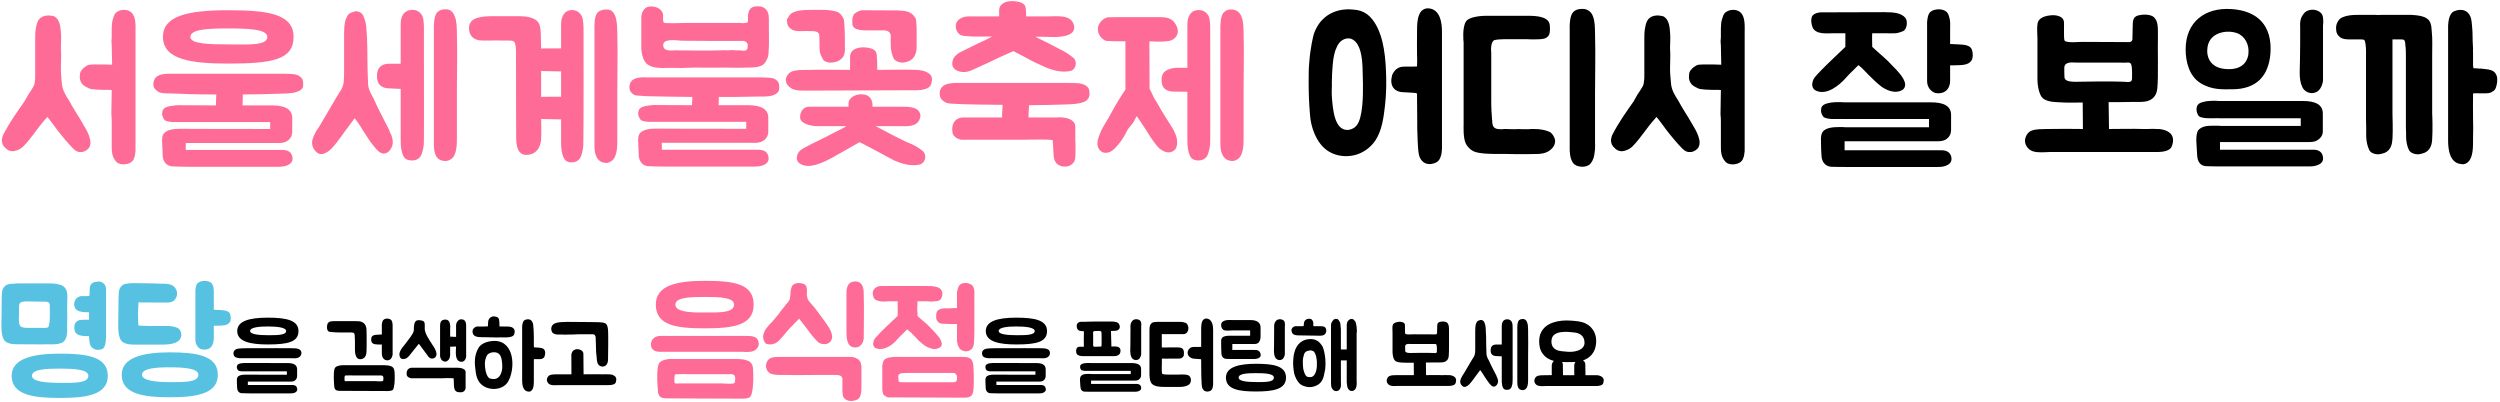 <svg width="834" height="134" viewBox="0 0 834 134" fill="none" xmlns="http://www.w3.org/2000/svg">
<path d="M11.736 25.24V13.016C11.736 11.736 11.736 10.584 11.992 9.304C12.376 6.936 13.144 5.272 16.088 5.144C16.344 5.144 17.56 5.272 17.944 5.4C19.992 6.296 20.184 9.048 20.312 10.712C20.504 12.632 20.312 14.168 20.312 16.088C20.504 18.392 20.312 20.696 20.312 23.064C20.312 24.6 20.504 26.264 20.632 27.8C20.76 29.976 21.976 31.896 23.128 33.688C24.28 35.928 26.2 38.744 27.352 40.792C27.992 41.944 28.76 43.096 29.272 44.248C29.912 45.656 30.552 47.448 29.912 48.92C29.528 49.816 28.376 50.584 27.352 50.712C26.072 50.84 25.304 50.456 24.408 49.56C22.744 47.896 20.568 45.272 19.096 43.352C18.84 42.968 15.896 39 15.768 39C15.64 39.128 15.512 39.384 15.256 39.64C12.568 42.584 10.648 45.912 7.832 48.792C7.192 49.432 6.36 49.944 5.464 50.2C5.08 50.328 4.696 50.456 4.184 50.456C3.288 50.456 2.392 50.072 1.752 49.304C0.984 48.664 0.6 47.768 0.6 46.68C0.728 45.912 0.856 45.272 1.24 44.632C3.16 40.92 5.592 37.464 8.088 33.944C8.728 32.92 9.176 31.896 9.816 31C10.072 30.616 10.456 30.104 10.712 29.592C10.968 29.208 11.224 28.824 11.352 28.44C11.48 28.056 11.608 27.672 11.608 27.288C11.736 26.52 11.736 25.88 11.736 25.24ZM27.352 23.256C27.608 23 27.864 22.616 28.12 22.488C28.632 22.104 29.144 21.72 29.784 21.592C30.68 21.464 34.904 21.464 37.4 21.592L37.272 15.192C37.144 14.168 37.144 13.4 37.272 12.376V9.432C37.272 8.792 37.4 8.088 37.4 7.448C37.528 6.808 37.656 6.296 37.912 5.656C38.04 5.144 38.296 4.632 38.68 4.248C39.96 3.096 42.52 2.84 43.928 4.248C45.464 5.784 45.208 8.92 45.208 11.096V50.008C45.208 50.392 45.208 50.776 45.08 51.288C45.08 51.8 44.952 52.312 44.696 52.824C44.568 53.336 44.312 53.592 43.928 53.976C42.776 55 39.96 55.256 38.808 53.976C37.272 52.312 37.272 50.52 37.272 48.408V40.728C37.272 39.96 37.272 39.064 37.144 38.168L37.272 30.04C36.76 29.912 33.496 30.04 32.984 29.912C32.344 29.912 31.832 29.912 31.192 29.784C30.552 29.784 29.912 29.656 29.272 29.272C28.632 29.016 28.12 28.632 27.608 28.248C27.224 27.736 26.84 27.224 26.712 26.584C26.584 25.944 26.584 25.176 26.712 24.408C26.84 24.024 26.968 23.64 27.352 23.256ZM94.547 50.008C95.891 50.136 97.043 50.584 97.427 51.928C97.939 53.464 97.363 54.552 95.763 55.192C94.739 55.576 93.651 55.64 92.755 55.64H62.995C61.267 55.64 59.411 55.576 57.555 55.512C55.763 55.448 54.483 54.104 54.291 52.184L54.099 47.704C54.035 46.808 53.971 45.272 54.739 44.44C55.891 43.16 58.195 42.968 60.051 42.968C62.483 42.968 70.611 43.032 90.131 43.032V40.728H58.643C57.811 40.728 57.107 40.728 56.467 40.6C55.699 40.408 55.059 40.408 54.675 39.704C54.099 38.808 53.907 37.976 54.227 36.952C54.675 35.608 56.595 35.416 57.555 35.288C58.195 35.16 58.835 35.096 59.539 35.096C61.907 35.096 64.979 35.16 72.019 35.16C72.019 33.944 72.147 32.856 72.147 31.512C68.243 31.512 66.387 31.512 62.803 31.384C61.331 31.32 56.275 31.128 55.059 31.128C53.715 31 53.075 31 51.987 29.976C51.411 29.464 51.155 28.952 51.155 28.056C51.155 27.224 51.475 26.328 51.987 25.816C53.267 24.472 56.403 24.6 56.531 24.6H93.139C94.419 24.6 95.699 24.6 96.915 24.664C98.067 24.728 99.347 24.856 100.243 25.688C101.139 26.392 101.139 27.288 101.139 28.312C101.139 29.592 100.371 30.168 99.091 30.616C97.363 31.256 95.059 31.192 93.395 31.256C89.171 31.384 85.267 31.512 80.979 31.512C81.043 32.728 80.915 33.944 80.915 35.16H90.771C95.059 35.16 97.491 36.44 97.491 39.384V43.928C97.491 45.08 96.979 46.36 95.635 47.128C94.547 47.768 93.395 47.704 92.307 47.704H61.971V50.008H94.547ZM54.355 12.312C54.355 5.336 62.547 3.416 76.115 3.416C89.171 3.416 97.939 4.568 97.939 12.312C97.939 19.992 90.707 21.208 76.115 21.208C64.083 21.208 54.355 19.992 54.355 12.312ZM89.171 12.312C89.171 9.624 82.259 9.496 76.115 9.496C70.035 9.496 63.507 9.624 63.507 12.312C63.507 14.68 69.907 14.808 75.987 14.808C82.131 14.808 89.171 15.384 89.171 12.312ZM141.414 46.296C141.414 48.408 141.35 49.304 140.71 51.288C140.262 52.568 139.302 53.528 137.446 53.528C136.934 53.528 135.91 53.4 135.462 53.08C133.734 51.992 133.67 48.024 133.67 46.744V29.656L129.51 29.464C128.038 29.4 125.99 28.696 125.798 26.136C125.67 24.6 125.798 22.552 127.718 21.656C128.486 21.272 129.83 21.208 130.662 21.272H133.67V9.624C133.67 8.536 133.606 7.32 133.862 6.232C133.99 5.848 134.118 5.464 134.31 5.08C134.822 4.248 135.333 3.8 136.294 3.48C136.678 3.352 137.254 3.288 137.638 3.288C139.046 3.288 140.134 3.992 140.838 5.208C141.478 6.296 141.414 9.368 141.414 9.688C141.478 40.792 141.414 46.296 141.414 46.296ZM151.59 51.736C151.334 52.312 150.95 52.76 150.374 53.144C149.478 53.72 148.646 53.848 147.558 53.592C144.998 53.016 144.742 50.2 144.742 48.024V10.328C144.678 8.408 144.742 5.208 145.894 4.056C146.854 3.224 147.622 3.096 148.774 3.096C150.246 3.096 151.142 3.992 151.654 5.336C152.422 7.128 152.358 9.048 152.422 10.968V11.288C152.614 17.752 152.422 23.64 152.422 29.656V45.656C152.422 47.896 152.422 49.944 151.59 51.736ZM118.31 39.448C118.182 39.576 114.918 44.056 114.79 44.184C114.15 45.08 113.51 46.04 112.806 46.872C112.678 47.064 112.486 47.32 112.358 47.512C111.206 48.92 109.99 50.52 108.262 51.16C107.878 51.352 107.558 51.416 107.11 51.416C106.278 51.416 105.766 50.968 105.126 50.264C104.486 49.56 104.102 48.6 104.102 47.576C104.166 46.04 104.998 44.632 105.638 43.48C106.214 43.032 112.87 31.128 113.766 30.04C114.278 29.08 114.598 28.248 114.662 27.352C114.79 26.008 114.79 24.728 114.79 23.192V11.864C114.79 11.032 114.79 10.264 114.854 9.432C114.854 8.536 115.046 7.512 115.238 6.744C115.43 6.232 115.75 5.592 116.006 5.08C116.39 4.44 117.222 4.12 118.054 3.928L118.182 3.864C118.822 3.672 119.206 3.736 119.846 3.992C120.166 4.12 120.486 4.312 120.742 4.568C121.062 4.888 121.318 5.528 121.574 6.232C121.894 7.064 122.15 8.152 122.214 9.368C122.534 12.952 122.598 17.88 122.598 21.464C122.662 23.64 122.662 25.88 122.79 27.992C122.854 29.848 123.878 31.448 124.71 33.048C125.542 34.904 126.502 36.952 127.462 38.744C127.718 39.32 129.702 43.032 129.894 43.48L130.022 43.992L130.214 44.376C130.47 44.824 130.662 45.272 130.79 45.848C131.046 46.744 131.238 47.896 130.662 49.112C130.086 50.392 129.19 51.16 128.102 51.224H128.038C126.694 51.224 125.734 50.008 124.582 48.6C123.43 47.256 122.214 45.208 121.382 43.992C119.462 40.728 118.374 39.576 118.31 39.448ZM172.203 45.72C172.203 41.88 172.139 40.216 172.139 19.48C172.139 18.072 172.203 16.728 172.01 15.32C171.755 13.784 171.435 13.528 169.899 13.528C166.187 13.464 164.267 13.528 160.939 13.528C157.931 13.528 156.459 11.864 156.459 9.368C156.459 5.592 161.003 5.4 164.843 5.4H173.355C173.803 5.4 174.251 5.464 174.699 5.464C175.787 5.528 176.683 5.72 177.707 6.104C178.347 6.36 179.115 6.808 179.499 7.384C180.331 8.6 180.267 9.496 180.395 10.904C180.459 12.248 180.523 14.872 180.523 16.216C181.163 16.152 181.803 16.152 182.315 16.152H187.179V9.688C187.179 8.6 187.115 7.384 187.371 6.296C187.499 5.912 187.627 5.528 187.819 5.144C188.331 4.312 188.715 3.864 189.675 3.544C190.059 3.416 190.443 3.352 190.826 3.352C192.235 3.352 193.323 4.056 194.027 5.272C194.667 6.36 194.667 9.432 194.667 9.752C194.731 40.856 194.603 46.936 194.603 46.936C194.603 49.048 194.539 49.944 193.899 51.928C193.451 53.208 192.491 54.168 190.635 54.168C190.123 54.168 189.419 54.04 188.971 53.72C187.243 52.632 187.179 48.664 187.179 47.384V39.832L181.163 39.704C180.971 39.704 180.715 39.704 180.523 39.64C180.523 39.832 180.651 43.8 180.523 46.552C180.267 49.624 178.539 51.672 175.595 51.672C172.458 51.672 172.203 48.152 172.203 45.72ZM205.931 11.032C206.123 17.432 205.931 24.28 205.931 30.296V46.296C205.931 48.536 205.931 50.584 205.099 52.376C204.843 52.952 204.459 53.4 203.883 53.784C202.987 54.36 202.411 54.488 201.323 54.232C198.763 53.656 198.315 50.84 198.315 48.664V10.392C198.251 8.472 198.251 5.272 199.403 4.12C200.363 3.288 201.387 3.16 202.539 3.16C205.995 3.16 205.867 8.728 205.931 11.032ZM187.179 23.832L181.163 23.704C180.971 23.704 180.715 23.704 180.523 23.64V32.344C181.163 32.28 181.803 32.28 182.315 32.28H187.179V23.832ZM253.36 49.944C254.704 50.072 255.856 50.52 256.24 51.864C256.752 53.4 256.176 54.488 254.576 55.128C253.552 55.512 252.464 55.576 251.568 55.576H221.808C220.08 55.576 218.224 55.512 216.368 55.448C214.576 55.384 213.296 54.04 213.104 52.12L212.911 47.64C212.848 46.744 212.784 45.208 213.552 44.376C214.704 43.096 217.008 42.904 218.864 42.904C221.296 42.904 229.424 42.968 248.944 42.968V40.664H217.456C216.624 40.664 215.92 40.664 215.28 40.536C214.512 40.344 213.872 40.344 213.488 39.64C212.911 38.744 212.72 37.912 213.04 36.888C213.488 35.544 215.408 35.352 216.368 35.224C217.008 35.096 217.648 35.032 218.352 35.032C220.72 35.032 223.792 35.096 230.832 35.096C230.896 34.2 230.96 33.304 230.96 32.344C229.296 32.28 215.344 32.216 213.872 31.96C212.528 31.832 211.888 32.088 210.799 31.064C210.224 30.552 209.968 29.976 209.968 29.08C209.968 28.248 210.288 27.416 210.799 26.904C212.08 25.56 215.216 25.816 215.344 25.816H251.952C253.232 25.816 254.512 25.816 255.728 25.88C256.88 25.944 258.16 25.944 259.056 26.776C259.952 27.48 259.952 28.312 259.952 29.336C259.952 30.616 259.184 31.32 257.904 31.768C256.176 32.408 253.936 32.152 252.208 32.216C247.984 32.344 244.08 32.344 239.792 32.344C239.792 33.304 239.792 34.2 239.728 35.096H249.584C253.872 35.096 256.304 36.376 256.304 39.32V43.864C256.304 45.016 255.792 46.296 254.448 47.064C253.36 47.704 252.208 47.64 251.12 47.64H220.784V49.944H253.36ZM215.984 21.464C214.064 19.992 213.936 16.28 213.936 16.088V5.976C213.936 4.376 214.704 2.456 216.56 2.2C218.352 1.944 220.784 2.712 221.168 4.76C221.296 5.528 221.04 6.616 221.36 7.384C221.552 7.832 222.448 7.64 222.832 7.704C224.816 7.832 226.8 7.64 228.848 7.64H246.512C246.832 7.64 247.088 7.64 247.408 7.704C248.304 7.768 248.56 7.64 249.392 7.512C249.584 6.872 249.52 6.168 249.52 5.464C249.584 3.928 250.096 2.52 251.632 2.2C254.64 1.624 256.56 3.16 256.496 6.232C256.432 10.072 256.688 14.168 256.368 18.072C256.24 19.224 255.856 19.864 255.216 20.888C253.936 22.808 250.416 22.488 248.432 22.552C245.68 22.68 244.912 22.552 242.16 22.552C238.064 22.552 235.76 22.616 231.6 22.552C230.128 22.552 228.656 22.68 227.248 22.68C225.2 22.616 223.216 22.616 221.168 22.68C219.376 22.68 217.456 22.552 215.984 21.464ZM221.36 15.704C221.744 17.176 224.24 16.792 225.328 16.792C227.696 16.792 230.064 16.856 232.368 16.856C235.568 16.92 236.976 16.856 240.176 16.792C241.007 16.728 241.904 16.792 242.8 16.792C243.44 16.792 244.144 16.664 244.784 16.728C245.488 16.856 246.192 16.792 246.896 16.792C247.792 16.92 249.392 17.24 249.392 15.832C249.392 15.192 249.648 14.808 249.136 14.232C248.496 13.528 247.664 13.592 246.832 13.656H237.232C236.656 13.656 228.016 13.592 227.503 13.592C225.904 13.528 221.168 12.632 221.232 15.128C221.232 15.512 221.296 15.448 221.36 15.704ZM303.426 47.768C305.09 48.472 306.434 49.24 307.778 50.328C309.314 51.608 308.802 54.488 306.626 54.936C303.81 55.512 300.802 54.616 298.306 53.528C296.706 52.76 288.514 48.152 286.722 47.448C286.082 47.832 278.274 52.248 277.698 52.568C276.29 53.336 274.754 54.104 273.218 54.616C271.682 55.192 269.89 55.576 268.29 55.192C267.202 54.936 266.05 54.232 265.858 53.208C265.73 52.696 265.858 52.184 265.986 51.736C266.306 50.392 267.65 49.624 268.93 48.984C270.402 48.152 271.938 47.448 273.474 46.68C275.074 45.912 276.61 45.144 278.146 44.312C278.338 44.184 282.178 42.392 282.242 42.072H271.938C271.938 42.072 267.458 41.752 266.946 39.512C266.754 37.784 267.586 35.8 269.634 35.608H283.074V34.52C283.074 32.6 285.314 31.448 287.298 31.448C290.306 31.448 291.074 33.432 291.074 35.16V35.608H300.162C303.17 35.608 306.626 35.48 307.074 38.488C306.754 42.136 303.426 42.2 300.61 42.072H292.098C292.738 42.456 302.594 47.64 303.426 47.768ZM305.794 23.32C307.202 23.384 308.802 23.64 310.018 24.6C310.594 25.048 310.914 25.688 310.914 26.456C310.914 27.288 310.594 28.504 310.082 28.952C308.738 30.232 305.41 30.104 305.282 30.104L269.314 30.232C267.394 30.232 265.026 30.36 263.618 29.208C262.658 28.504 262.146 27.672 262.146 26.712C262.146 25.56 263.042 24.216 264.386 23.768C266.178 23.192 268.098 23.384 270.018 23.32C274.178 23.192 279.298 23.32 283.586 23.32V18.968C283.586 16.408 286.274 15.576 288.834 15.832C291.138 16.088 292.418 16.728 292.482 18.392C292.61 19.608 292.674 21.848 292.674 23.32C297.41 23.32 302.146 23.128 305.794 23.32ZM297.154 11.928C297.09 11.416 296.898 10.264 295.106 10.136C293.954 10.2 290.178 10.072 288.77 10.136C287.81 10.136 286.146 10.008 285.314 9.496C284.098 8.664 284.354 7.96 284.354 6.552C284.354 5.72 284.546 5.528 284.866 4.76C285.378 4.312 286.402 3.48 287.746 3.416L299.586 3.48C300.738 3.544 302.018 3.608 303.042 3.992C303.682 4.248 304.45 4.696 304.834 5.272C305.602 6.488 305.538 5.848 305.666 7.256C305.922 9.56 305.73 13.528 305.794 15.768C305.73 17.496 305.282 19.544 303.106 20.44C302.274 20.696 301.634 20.888 300.994 20.888C299.906 20.888 298.626 20.376 298.114 19.48C297.474 18.136 297.154 16.6 297.154 14.936C297.154 13.976 297.09 12.76 297.154 11.928ZM271.17 10.392C270.594 10.328 267.906 10.328 267.01 10.392C266.05 10.392 264.898 10.328 264.066 9.816C262.914 8.984 262.53 8.216 262.53 6.808C262.53 5.976 262.658 6.424 263.042 5.656C263.234 5.272 263.49 4.888 263.874 4.568C264.322 4.184 265.282 3.864 265.922 3.672C267.714 3.288 268.93 3.352 270.914 3.288H274.562C275.01 3.288 275.458 3.288 275.906 3.352C276.994 3.416 278.338 3.608 279.362 3.992C280.002 4.248 280.45 4.696 280.834 5.272C281.666 6.488 281.538 6.488 281.666 7.896C281.858 10.2 281.858 13.08 281.858 15.896C281.986 17.944 281.474 19.608 279.298 20.504C278.466 20.76 277.698 20.888 277.122 20.888C275.97 20.888 274.882 20.504 274.434 19.608C273.794 18.264 273.474 17.944 273.41 16.28L273.346 12.632C273.346 11.224 273.282 10.52 271.17 10.392ZM320.635 46.616C320.508 46.616 318.012 46.04 317.756 44.248C317.5 42.648 317.756 41.368 318.524 40.408C319.548 39.192 321.084 39.192 321.148 39.192H334.332C334.204 37.592 334.46 36.632 334.46 34.968C330.556 34.968 320.956 34.84 317.372 34.584C316.028 34.456 315.388 34.392 314.299 33.368C313.724 32.856 313.468 32.024 313.468 31.128C313.468 30.296 313.788 29.464 314.299 28.952C315.58 27.608 318.716 27.672 318.844 27.672H355.452C356.732 27.672 358.012 27.672 359.228 27.736C360.38 27.8 361.66 27.992 362.556 28.824C363.452 29.528 363.452 30.36 363.452 31.384C363.452 32.664 362.684 33.624 361.404 34.072C359.676 34.712 357.564 34.776 355.772 34.84C351.548 34.968 347.58 35.096 343.292 35.096C343.228 36.632 343.1 37.528 343.1 39.192H352.764C352.764 39.192 352.956 39.128 353.212 39.128C356.668 39.128 358.716 40.28 358.716 42.264V46.616C358.716 47.064 358.78 47.512 358.78 47.96C358.78 48.856 358.844 51.608 358.716 52.568C358.588 54.36 357.18 55.576 355.26 55.576C354.812 55.576 354.364 55.512 353.916 55.384C351.612 54.68 351.484 52.568 351.42 50.648C351.356 49.88 351.292 47.384 351.164 46.744C350.908 46.68 350.012 46.552 346.876 46.552C344.124 46.552 342.012 46.616 342.012 46.616H320.635ZM353.532 16.408C355.132 17.112 356.732 18.2 358.076 19.288C359.484 20.504 359.036 23.32 356.924 23.704C354.236 24.28 351.036 23.448 348.604 22.36C346.3 21.336 344.38 20.44 342.46 19.352C341.308 18.712 338.044 17.048 338.044 17.048C338.044 17.048 334.14 18.776 332.796 19.416C330.556 20.568 328.892 21.272 326.652 22.296C324.988 23 323.196 24.152 321.276 24.024C319.74 23.96 318.012 23.32 317.692 21.656C317.628 21.208 317.692 20.696 317.82 20.184C318.14 18.968 319.036 18.2 320.188 17.496L324.604 15.32C326.076 14.552 326.972 14.168 328.508 13.464C329.212 13.08 330.108 12.632 331.003 12.184H326.972C325.628 12.184 324.796 12.248 323.516 12.12C322.556 11.992 321.34 12.12 320.444 11.672C319.932 11.416 319.548 10.968 319.292 10.456C318.78 9.624 318.652 8.408 319.1 7.512C319.74 6.168 321.532 5.464 323.132 5.464H324.604C325.948 5.528 326.268 5.464 327.612 5.464H333.308V3.544C333.308 0.984 335.996 0.152 338.556 0.408C340.86 0.664 342.14 1.304 342.204 2.968C342.268 3.544 342.332 4.504 342.332 5.464H349.756C352.572 5.464 357.372 4.76 358.268 8.408C359.292 12.568 352.38 12.44 349.692 12.312C348.347 12.248 346.748 12.248 345.404 12.248C345.66 12.376 345.979 12.568 346.236 12.696C347.068 13.144 347.9 13.464 348.732 13.912C350.332 14.68 351.932 15.576 353.532 16.408ZM403.726 46.296C403.726 48.408 403.662 49.304 403.022 51.288C402.574 52.568 401.614 53.528 399.758 53.528C399.246 53.528 398.35 53.4 397.902 53.08C396.174 51.992 396.11 48.024 396.11 46.744V30.616L391.246 30.552C389.774 30.488 387.726 29.912 387.534 27.352C387.406 25.816 387.534 24.216 389.454 23.32C390.222 22.936 391.566 22.616 392.398 22.616H396.11V9.688C396.11 8.6 396.046 7.384 396.302 6.296C396.43 5.912 396.558 5.528 396.75 5.144C397.262 4.312 397.646 3.864 398.606 3.544C398.99 3.416 399.566 3.352 399.95 3.352C401.358 3.352 402.446 4.056 403.15 5.272C403.79 6.36 403.726 9.432 403.726 9.752C403.79 40.856 403.726 46.296 403.726 46.296ZM414.03 51.736C413.774 52.312 413.39 52.76 412.814 53.144C411.918 53.72 411.278 53.848 410.19 53.592C407.63 53.016 407.118 50.2 407.118 48.024V10.392C407.054 8.472 407.118 5.272 408.27 4.12C409.23 3.288 409.678 3.16 410.83 3.16C412.302 3.16 413.582 4.056 414.094 5.4C414.862 7.192 414.798 9.112 414.862 11.032V11.352C415.054 17.816 414.862 23.64 414.862 29.656V45.656C414.862 47.896 414.862 49.944 414.03 51.736ZM375.438 13.784C372.75 13.784 369.678 13.72 369.166 13.656C367.886 13.336 366.926 12.312 366.414 10.904C366.094 9.624 366.222 8.664 366.862 7.704C367.502 6.744 368.462 6.04 369.422 5.784C369.934 5.72 374.542 5.72 374.926 5.72H386.574C389.454 5.72 391.182 6.04 392.398 8.472C392.974 9.624 393.102 10.456 392.718 11.544C392.206 12.632 391.182 13.464 389.966 13.656C388.302 13.912 387.022 13.976 383.438 13.784C383.502 14.488 383.438 29.144 383.502 29.656C384.014 30.36 384.782 32.472 385.358 33.304C386.062 34.264 386.766 35.736 387.598 37.08C388.11 37.848 388.558 38.616 388.942 39.256C390.286 41.496 392.014 43.608 392.59 46.232C392.782 47.448 392.782 49.048 391.95 49.944C391.374 50.52 390.67 50.84 389.838 50.84C388.238 50.84 386.638 49.56 385.742 48.408C384.398 46.68 383.182 44.824 382.094 43.032C381.262 41.752 380.046 39.896 379.214 38.744C378.83 39.448 378.382 40.28 377.998 40.92C377.486 41.688 376.718 42.456 376.206 43.224C375.31 44.952 374.35 46.744 373.006 48.28C371.534 50.072 370.318 50.968 368.974 50.968C368.654 50.968 368.334 50.968 367.95 50.84C367.182 50.52 366.606 49.944 366.286 49.048C365.774 47.64 366.414 45.72 366.99 44.504C367.502 43.096 368.27 41.816 369.038 40.6C369.486 39.832 369.998 39.064 370.382 38.296C371.662 35.8 374.606 31 375.438 29.912V13.784ZM235.1 109.528C225.836 109.528 218.78 108.664 218.78 101.608C218.78 95.176 225.836 93.688 235.1 93.688C244.364 93.688 251.42 94.456 251.42 101.608C251.42 108.664 244.364 109.528 235.1 109.528ZM235.1 99.064C230.396 99.064 225.308 99.16 225.308 101.608C225.308 103.768 229.052 104.344 235.1 104.248C239.804 104.248 244.892 104.44 244.892 101.608C244.892 99.16 239.804 99.064 235.1 99.064ZM220.124 112.072H248.3C250.508 112.072 253.1 111.88 253.1 114.808C253.1 115.528 252.764 116.056 252.14 116.632C251.132 117.496 249.548 117.448 248.252 117.4C247.964 117.352 247.676 117.352 247.388 117.352H220.028C219.164 117.352 217.148 117.064 217.148 114.952C217.148 113.08 218.684 112.072 220.124 112.072ZM220.412 132.472C220.364 132.472 220.316 132.424 220.268 132.376C219.644 131.896 219.452 130.84 219.452 130.12C219.404 128.968 219.26 127.816 219.26 126.712C219.26 125.08 219.212 123.832 219.5 122.248C219.692 121.24 220.076 120.664 221.036 120.28C221.9 119.944 222.812 119.752 223.724 119.752H245.852C247.052 119.8 248.396 119.848 249.548 120.376C250.796 120.904 251.132 121.864 251.228 123.112C251.324 125.32 251.42 128.872 250.796 131.176C250.604 131.896 250.46 132.472 249.692 132.712C249.02 132.952 248.204 133 247.532 133L223.004 132.904C222.188 132.856 221.132 132.952 220.412 132.472ZM224.972 127C224.972 127.288 224.972 127.672 225.164 127.816C225.404 128.056 226.508 127.912 226.508 127.912H241.052C241.052 127.912 243.307 128.104 244.508 127.96C245.132 127.912 245.18 127.576 245.228 127C245.276 126.472 245.372 125.704 244.988 125.224C244.556 124.696 243.596 124.792 242.972 124.84H230.108C228.716 124.744 227.372 124.792 225.98 124.84C225.452 124.84 225.212 124.744 225.068 125.32C224.972 125.752 224.972 126.184 224.972 126.568C225.02 126.664 224.972 126.808 224.972 127ZM260.062 119.08H282.911C283.967 119.032 284.687 119.08 285.263 119.32C285.695 119.56 286.271 119.752 286.559 120.136C286.847 120.472 287.087 120.76 287.135 121.144C287.231 121.48 287.375 121.864 287.375 122.344V128.968C287.375 132.472 286.655 133.048 285.551 133.48C284.015 134.008 282.047 133.912 281.279 132.28C280.895 131.32 281.039 128.536 281.039 126.568C281.039 125.272 279.887 125.08 278.734 125.08H272.111C268.991 125.08 265.919 125.176 262.751 125.08C261.023 125.08 259.055 125.224 257.327 124.744C255.887 124.216 255.263 122.632 255.646 121.192C256.367 119.08 258.047 119.08 260.062 119.08ZM255.646 114.712C255.263 114.472 255.023 114.088 254.831 113.656C254.543 112.936 254.543 112.312 254.639 111.688C254.831 110.968 255.071 110.392 255.455 109.768C255.887 109.336 256.319 108.664 256.751 108.184C257.327 107.656 257.711 107.272 258.047 106.792L259.727 104.824C260.207 104.056 260.783 103.384 261.359 102.664C261.551 102.376 261.791 102.184 261.983 101.848C262.271 101.512 262.463 101.224 262.799 100.936C263.039 100.552 263.183 100.312 263.423 99.976C263.471 99.688 263.567 99.304 263.567 99.016C263.711 98.392 263.711 97.864 263.711 97.384C263.759 96.856 263.855 96.376 264.047 95.848C264.191 95.416 264.431 95.128 264.767 94.84C265.199 94.648 265.727 94.408 266.447 94.408C266.927 94.408 267.455 94.504 267.887 94.648C268.463 94.792 268.703 95.08 268.991 95.56C269.183 96.184 269.279 96.808 269.183 97.528C269.087 98.152 269.183 98.824 269.375 99.544C269.519 99.976 269.855 100.504 270.191 100.84C272.015 102.76 273.551 105.112 275.183 107.272C275.615 107.944 276.095 108.664 276.623 109.384C277.007 110.104 277.391 110.92 277.535 111.688C277.679 112.36 277.583 113.08 277.295 113.512C277.007 114.088 276.623 114.376 276.095 114.616C275.615 114.76 275.087 114.904 274.463 114.76C273.887 114.712 273.311 114.472 272.879 114.088C271.583 112.84 270.527 111.544 269.615 110.2L266.591 106.312C266.015 106.936 265.535 107.368 265.007 107.896C264.623 108.328 264.143 108.904 263.567 109.384C263.087 110.008 262.559 110.488 262.175 110.968C261.695 111.544 261.359 112.024 261.023 112.36C260.639 112.696 260.398 113.08 260.351 113.128C260.062 113.512 259.583 113.8 259.199 114.184C258.815 114.472 258.335 114.712 257.759 114.76C257.519 114.904 257.039 114.904 256.751 114.904C256.367 114.904 256.031 114.76 255.646 114.712ZM288.143 112.84C287.999 114.328 287.135 115.912 285.359 115.912C282.623 115.912 282.431 113.224 282.383 110.968V99.16C282.383 97.816 282.239 96.28 283.007 94.984C283.727 93.832 285.407 93.688 286.559 94.12C288.143 94.984 288.143 96.952 288.143 98.392C288.287 103.24 288.143 107.944 288.143 112.84ZM294.332 123.88C294.332 123.112 294.236 122.008 294.476 121.24C294.572 120.472 294.956 119.848 295.724 119.56C297.404 118.888 298.892 119.08 300.668 119.08H319.724C321.02 119.08 322.604 118.888 323.756 119.656C324.572 120.28 324.764 121.816 324.764 122.824C324.86 124.072 324.86 125.464 324.86 126.856C324.764 128.248 324.956 129.88 324.476 131.272C324.188 132.28 323.18 132.568 322.22 132.664H321.116L297.788 132.568C297.308 132.568 296.732 132.664 296.3 132.568C295.916 132.472 295.532 132.28 295.244 132.088C294.86 131.848 294.572 131.464 294.476 130.888C294.332 130.504 294.332 130.024 294.332 129.688V123.88ZM292.316 100.12C291.884 99.928 291.5 99.544 291.404 99.112C291.02 98.152 291.02 97.144 291.692 96.376C292.412 95.608 292.988 95.416 294.092 95.416H308.924C310.22 95.416 311.084 95.416 311.9 95.608C313.532 95.896 314.54 96.664 314.348 98.536C314.252 98.824 314.156 99.112 314.06 99.448C313.532 100.408 312.668 100.504 311.708 100.504C311.18 100.6 310.988 100.6 310.508 100.6C310.124 100.6 309.596 100.504 309.212 100.504H306.092C306.092 101.512 305.996 102.28 305.996 102.856C305.996 103.48 305.996 104.056 306.092 104.536V105.352C306.188 105.544 306.476 105.832 306.86 106.12C307.34 106.504 307.628 106.792 307.964 107.08C308.252 107.32 308.636 107.608 308.924 107.896C309.212 108.184 309.596 108.472 309.932 108.856C310.124 109.048 310.412 109.288 310.508 109.48L311.084 110.056C311.708 110.632 312.284 111.352 312.86 112.024C313.436 112.696 313.868 113.416 314.06 114.088C314.156 114.376 314.252 114.664 314.156 115.096C314.06 115.384 313.868 115.672 313.532 115.96C312.956 116.248 312.38 116.44 311.804 116.44C311.084 116.44 310.508 116.248 309.836 115.96C309.212 115.768 308.732 115.48 308.348 115.192C307.772 114.664 307.148 114.28 306.668 113.8C306.188 113.32 305.66 112.792 305.18 112.216C304.796 111.928 304.412 111.544 304.028 111.016C303.5 110.632 303.116 110.248 302.636 109.864L300.764 111.736C300.476 111.928 300.284 112.216 300.092 112.408C299.66 112.792 299.276 113.32 298.796 113.8C298.412 114.184 297.932 114.664 297.308 115.096C296.06 115.96 294.86 116.44 293.66 116.44H293.276C293.18 116.44 293.084 116.44 292.892 116.344C292.22 116.248 291.692 115.96 291.5 115.576C291.308 115.192 291.212 114.76 291.308 114.376C291.404 113.896 291.5 113.512 291.692 113.224C291.884 112.792 292.22 112.504 292.604 112.12C292.892 111.832 293.18 111.448 293.468 111.16C293.756 110.824 294.284 110.344 294.86 109.768C295.436 109.192 296.06 108.568 296.732 107.992C297.308 107.416 297.932 106.792 298.508 106.312L299.468 105.352V100.504H296.444C296.06 100.504 295.628 100.6 295.052 100.6C294.572 100.6 294.092 100.6 293.564 100.504C293.084 100.408 292.7 100.312 292.316 100.12ZM312.86 103.576C313.148 103.288 313.532 103.144 314.252 102.952C314.348 102.952 314.636 102.856 315.116 102.856H316.7C317.276 102.856 317.9 102.76 318.38 102.76H319.244V97.672C319.244 97.384 319.34 96.952 319.436 96.664C319.436 96.376 319.58 96.184 319.676 95.896C319.676 95.704 319.868 95.512 320.06 95.176C320.252 94.888 320.636 94.696 321.116 94.504C321.548 94.408 322.028 94.408 322.604 94.408C323.084 94.504 323.516 94.696 323.9 94.888C324.284 95.08 324.476 95.272 324.668 95.704C324.86 95.992 324.956 96.472 325.052 97.048V107.32C325.052 109.576 325.1 111.928 324.908 114.184C324.908 114.376 324.86 115.048 324.764 115.336C324.668 115.576 324.572 115.864 324.38 116.152C324.188 116.44 323.996 116.632 323.612 116.824C323.18 117.112 322.7 117.208 322.22 117.208C321.644 117.208 321.116 117.016 320.636 116.728C320.252 116.44 319.964 116.152 319.868 115.768C319.676 115.432 319.436 115.048 319.436 114.76C319.34 114.376 319.34 114.088 319.244 113.704V108.088H316.7C315.836 108.088 315.02 107.992 314.252 107.992C313.532 107.896 312.956 107.608 312.572 106.888C312.38 106.6 312.284 106.216 312.284 105.736C312.284 105.256 312.38 104.728 312.38 104.44C312.476 104.056 312.668 103.768 312.86 103.576ZM302.732 124.408C301.724 124.504 299.756 124.216 299.66 125.464C299.66 125.848 299.66 126.28 299.756 126.664V127.048C299.756 127.24 299.852 127.336 299.948 127.336C299.948 127.432 300.044 127.432 300.236 127.432C300.38 127.528 300.572 127.528 300.668 127.528H315.02C315.5 127.528 315.884 127.432 316.316 127.528H317.372C318.284 127.528 319.148 127.528 319.244 126.568V125.752C319.244 125.368 319.148 125.08 318.956 124.888C318.668 124.6 318.476 124.408 318.092 124.408H302.732Z" fill="#FF6B97"/>
<path d="M449.619 3.096C450.707 3.096 451.731 3.224 452.755 3.352C454.355 3.608 455.827 4.376 457.043 5.592C461.203 9.944 462.099 17.432 462.355 23.512C462.547 27.416 462.483 31.384 462.035 35.224C461.587 39.192 461.011 43.48 458.899 46.744C457.107 49.496 454.291 51.288 451.411 51.864C448.787 52.376 445.907 52.056 443.475 50.648C441.171 49.304 439.635 47.192 438.483 44.504C437.651 42.52 437.139 40.344 437.011 38.168C436.691 34.584 436.563 31 436.563 27.416C436.563 24.984 436.563 22.616 436.819 20.248C436.947 18.328 437.267 16.344 437.587 14.488C437.907 12.952 438.099 11.608 438.739 10.2C439.379 8.792 440.211 7.448 441.299 6.424C443.155 4.568 445.587 3.544 448.019 3.224C448.531 3.16 449.107 3.16 449.619 3.096ZM472.595 31.064C471.443 30.872 469.011 30.872 467.859 30.744C464.915 30.552 463.507 28.376 464.403 25.112C464.595 24.472 465.235 23.576 465.747 23.128C466.259 22.744 466.835 22.424 467.539 22.296C468.883 22.104 471.123 22.296 472.531 22.168H472.723V21.912C472.787 19.8 472.787 20.312 472.723 18.136C472.723 15.96 472.659 13.72 472.723 11.608V10.712C472.723 8.472 472.723 5.144 474.259 3.608C474.835 3.096 475.475 2.776 476.307 2.776H476.435C480.595 2.968 481.043 7.96 481.043 10.648V49.048C481.043 49.176 481.171 52.44 479.699 53.784C479.123 54.36 477.779 54.744 476.883 54.744C475.923 54.744 475.027 54.36 474.451 53.72C473.363 52.568 473.235 51.224 473.107 49.816C473.107 49.56 473.043 49.304 473.043 48.984C472.915 47.64 472.915 46.04 472.851 44.504C472.787 43.544 472.787 42.648 472.787 41.752V40.28C472.787 38.488 472.723 34.264 472.723 32.472C472.723 32.024 472.787 31.448 472.595 31.064ZM449.427 43.352C450.195 43.352 451.027 43.096 451.795 42.584C453.203 41.56 453.715 39.768 454.099 37.72C454.803 33.816 454.739 29.08 454.611 25.048C454.547 21.784 454.483 17.56 452.947 14.936C452.115 13.528 450.835 12.632 449.491 12.824C448.083 12.952 446.803 13.848 446.035 15.512L445.459 16.856C444.947 18.456 444.691 20.248 444.563 21.976C444.435 23.704 444.307 25.496 444.307 27.224C444.371 28.952 444.179 30.552 444.307 32.216C444.627 36.632 445.203 43.288 449.427 43.352ZM516.936 43.992C517.832 44.44 518.472 45.592 518.728 46.488C518.92 47.384 518.664 48.344 518.088 49.112C516.936 50.584 515.4 51.224 513.288 51.352C511.496 51.416 509.64 51.416 507.464 51.416C505.416 51.416 504.264 51.416 502.28 51.352H498.312C496.392 51.288 494.152 51.288 492.232 50.712C490.888 50.328 489.544 49.112 488.904 47.704C488.072 45.784 488.264 41.88 488.264 41.752V14.168C488.2 13.784 487.752 9.24 489.032 7.192C490.12 5.4 494.984 5.272 495.432 5.272H510.408C510.664 5.336 516.04 5.08 516.872 7.768C517.192 8.728 517.128 10.968 516.744 11.672C516.424 12.248 515.848 12.696 515.144 12.888C514.376 13.08 513.16 13.144 511.496 13.144C510.408 13.144 509.576 13.08 509.512 13.08H501.704C500.552 13.08 499.08 13.208 498.504 13.4C497.288 13.912 497.352 16.728 497.48 17.624V32.92C497.48 33.048 497.416 35.928 497.736 39.64C497.736 39.768 497.736 39.96 497.8 40.152C497.8 41.048 497.864 41.944 498.44 42.52C499.016 43.032 499.784 43.096 500.488 43.096H501.32C501.576 43.032 501.832 43.032 502.152 43.032H502.28C503.688 43.096 504.264 43.096 505.672 43.096C506.696 43.032 506.824 43.032 507.784 43.096H510.024C510.6 43.032 511.176 43.032 511.688 43.032C513.8 43.032 515.528 43.352 516.936 43.992ZM532.104 49.752C531.976 50.776 531.912 51.736 531.592 52.76C531.464 53.08 531.336 53.336 531.208 53.656C530.952 54.168 530.568 54.68 530.056 55.064C529.096 55.64 527.88 55.768 526.792 55.512C526.152 55.384 525.576 55.128 525.128 54.744C523.592 53.336 523.656 50.008 523.656 49.88V10.328C523.592 8.344 523.656 5.144 524.872 3.992C525.768 3.096 526.856 2.968 528.008 2.968C529.48 2.968 530.824 3.864 531.336 5.272C532.104 7.064 532.04 9.048 532.104 11.032V11.352C532.296 17.88 532.104 25.112 532.104 31.256V47.448C532.104 48.216 532.168 48.984 532.104 49.752ZM548.549 25.24V13.016C548.549 11.736 548.549 10.584 548.805 9.304C549.189 6.936 549.957 5.272 552.901 5.144C553.157 5.144 554.373 5.272 554.757 5.4C556.805 6.296 556.997 9.048 557.125 10.712C557.317 12.632 557.125 14.168 557.125 16.088C557.317 18.392 557.125 20.696 557.125 23.064C557.125 24.6 557.317 26.264 557.445 27.8C557.573 29.976 558.789 31.896 559.941 33.688C561.093 35.928 563.013 38.744 564.165 40.792C564.805 41.944 565.573 43.096 566.085 44.248C566.725 45.656 567.365 47.448 566.725 48.92C566.341 49.816 565.189 50.584 564.165 50.712C562.885 50.84 562.117 50.456 561.221 49.56C559.557 47.896 557.381 45.272 555.909 43.352C555.653 42.968 552.708 39 552.581 39C552.453 39.128 552.325 39.384 552.069 39.64C549.381 42.584 547.461 45.912 544.645 48.792C544.005 49.432 543.173 49.944 542.277 50.2C541.893 50.328 541.509 50.456 540.997 50.456C540.101 50.456 539.205 50.072 538.565 49.304C537.797 48.664 537.413 47.768 537.413 46.68C537.541 45.912 537.669 45.272 538.053 44.632C539.973 40.92 542.405 37.464 544.901 33.944C545.541 32.92 545.989 31.896 546.629 31C546.885 30.616 547.269 30.104 547.525 29.592C547.781 29.208 548.037 28.824 548.165 28.44C548.293 28.056 548.421 27.672 548.421 27.288C548.549 26.52 548.549 25.88 548.549 25.24ZM564.165 23.256C564.421 23 564.677 22.616 564.933 22.488C565.445 22.104 565.957 21.72 566.597 21.592C567.493 21.464 571.717 21.464 574.213 21.592L574.085 15.192C573.957 14.168 573.957 13.4 574.085 12.376V9.432C574.085 8.792 574.213 8.088 574.213 7.448C574.341 6.808 574.469 6.296 574.725 5.656C574.853 5.144 575.109 4.632 575.493 4.248C576.773 3.096 579.333 2.84 580.741 4.248C582.277 5.784 582.021 8.92 582.021 11.096V50.008C582.021 50.392 582.021 50.776 581.893 51.288C581.893 51.8 581.765 52.312 581.509 52.824C581.381 53.336 581.125 53.592 580.741 53.976C579.589 55 576.773 55.256 575.621 53.976C574.085 52.312 574.085 50.52 574.085 48.408V40.728C574.085 39.96 574.085 39.064 573.957 38.168L574.085 30.04C573.573 29.912 570.309 30.04 569.797 29.912C569.157 29.912 568.645 29.912 568.005 29.784C567.365 29.784 566.725 29.656 566.085 29.272C565.445 29.016 564.933 28.632 564.421 28.248C564.037 27.736 563.653 27.224 563.525 26.584C563.397 25.944 563.397 25.176 563.525 24.408C563.653 24.024 563.781 23.64 564.165 23.256ZM648 50.136C649.28 50.2 650.432 50.712 650.88 52.056C651.328 53.592 650.752 54.68 649.216 55.256C648.192 55.704 647.04 55.704 646.144 55.704H616.384C614.656 55.704 612.8 55.704 610.944 55.64C609.152 55.576 607.872 54.232 607.68 52.312C607.552 50.904 607.488 48.856 607.488 47.704V47.128C607.424 46.168 607.424 44.696 608.192 43.8C609.28 42.584 611.584 42.392 613.44 42.392H614.784C615.104 42.392 615.424 42.456 615.68 42.456H643.52V39.704H615.04C614.592 39.704 614.08 39.64 613.632 39.704H612.032C611.2 39.704 610.496 39.704 609.856 39.576C609.152 39.384 608.512 39.384 608.064 38.68C607.488 37.784 607.36 36.952 607.616 35.928C608.064 34.584 609.984 34.392 610.944 34.2C611.584 34.136 612.224 34.072 612.992 34.072H614.08C614.464 34.072 614.848 34.136 615.232 34.136H644.16C648.448 34.136 650.88 35.352 650.88 38.36V43.352C650.88 44.504 650.432 45.72 649.088 46.552C647.936 47.192 646.784 47.128 645.76 47.128H615.36V50.136H648ZM607.232 4.12L628.48 4.056C631.872 4.056 634.24 4.312 635.648 5.976C636.479 7 636.224 9.752 634.88 10.392C634.24 10.648 633.152 11.032 632.448 11.096C631.232 11.16 630.016 11.096 628.8 11.096H624.576C624.512 11.032 624.512 15.32 624.576 15.64C625.024 16.024 626.368 17.304 627.136 17.944C627.968 18.648 628.864 19.48 629.824 20.376C630.4 20.952 630.912 21.528 631.36 21.976C632.96 23.576 634.88 25.56 635.456 27.48C635.712 28.248 635.583 29.336 634.688 29.976C634.048 30.36 633.28 30.616 632.384 30.616C630.528 30.616 628.672 29.656 627.648 28.888C626.048 27.672 624.704 26.328 623.36 24.984C622.4 24.024 621.184 22.616 619.968 21.72L618.24 23.448C617.664 24.024 617.024 24.6 616.512 25.176C615.424 26.392 614.272 27.672 612.736 28.76C611.008 30.04 609.344 30.68 607.808 30.68C607.424 30.68 607.104 30.68 606.72 30.552C605.824 30.36 605.184 29.976 604.864 29.4C604.288 28.44 604.608 27.096 605.12 26.2C605.76 25.24 606.72 24.344 607.552 23.448C609.088 21.784 614.912 16.344 615.616 15.64V11.096H611.52C609.408 11.096 605.76 11.608 604.672 9.112C604.288 8.152 604.096 6.872 604.352 5.848C604.672 4.632 606.144 4.248 607.232 4.12ZM652.032 21.784H650.56V26.968C650.56 29.208 649.28 31.128 646.656 31.128C646.016 31.128 645.376 31 644.864 30.68C643.136 29.656 642.88 27.8 642.88 27.16V8.024C642.816 7.704 642.944 5.72 643.456 4.696C643.84 3.864 644.8 3.288 646.016 3.16C647.488 2.968 648.832 3.352 649.536 4.12C650.048 4.76 650.176 5.4 650.368 6.104C650.624 6.872 650.624 8.664 650.56 9.496V14.68C651.264 14.744 654.72 14.808 655.488 15C657.152 15.32 657.728 16.024 657.92 16.92C658.176 17.816 658.24 19.288 657.728 20.12C656.704 21.784 654.528 21.72 652.032 21.784ZM719.434 43.032C719.69 43.096 719.946 43.032 720.202 43.032C721.61 43.16 722.89 43.48 724.042 44.504C724.618 45.08 724.938 45.848 724.938 46.744C724.938 47.64 724.618 48.92 724.106 49.496C722.762 50.84 719.626 50.712 719.498 50.712H683.658C683.274 50.712 682.826 50.776 682.378 50.776C680.586 50.84 678.282 50.968 676.874 49.752C676.042 48.984 675.53 48.024 675.53 47C675.53 45.72 676.362 44.12 677.642 43.608C679.37 42.968 681.226 43.096 683.082 43.032H683.402C687.05 42.968 691.018 42.968 694.858 43.032L694.794 34.2C691.53 34.264 688.842 34.264 687.306 34.136C685.514 34.072 683.146 34.008 681.674 32.92C679.754 31.448 679.69 26.776 679.69 26.584V12.824C679.69 11.16 679.434 9.368 679.754 7.704C680.202 5.72 682.634 5.208 684.554 5.08C686.026 5.016 688.202 5.4 688.522 7.128C688.65 7.896 688.394 12.76 688.714 13.464C688.906 13.912 689.802 13.976 690.25 14.04C692.234 14.168 692.874 13.976 694.858 13.976L709.514 14.04C710.41 14.104 711.114 14.104 711.37 13.208C711.434 12.312 711.434 8.536 711.498 7.832C711.562 6.296 712.01 5.4 713.61 5.08C715.274 4.696 717.642 4.824 718.602 5.784C719.946 7.192 719.882 8.856 719.882 12.184C719.754 16.088 720.074 25.496 719.69 29.4C719.498 31.896 718.09 33.496 715.658 33.88C714.378 34.072 712.65 34.008 711.37 34.008C708.618 34.072 705.994 34.072 703.434 34.072L703.562 43.032C707.914 43.032 710.922 42.904 715.082 43.032C716.618 43.096 718.09 42.904 719.434 43.032ZM688.714 25.944C689.034 27.224 690.89 27.224 692.298 27.288C692.938 27.224 705.93 27.096 706.698 27.224C707.402 27.288 708.106 27.224 708.81 27.288C709.706 27.352 711.242 27.672 711.242 26.264C711.242 25.624 711.37 23 711.05 21.784C710.794 20.76 710.218 20.824 709.386 20.888C709.002 20.888 707.786 20.952 707.402 20.888H692.81C691.21 20.824 688.842 20.504 688.65 22.488C688.65 22.936 688.65 25.624 688.714 25.944ZM771.948 49.944C773.292 50.008 774.444 50.52 774.828 51.864C775.276 53.4 774.764 54.488 773.164 55.064C772.14 55.512 770.988 55.512 770.156 55.512H741.676C739.948 55.512 738.028 55.512 736.172 55.448C733.868 55.384 733.1 53.784 732.972 51.864L732.716 47.448C732.652 46.488 732.652 44.248 733.42 43.352C734.572 42.136 736.172 41.944 738.028 41.944H740.012C740.396 41.944 740.652 42.008 740.908 42.008H767.532V39.448H740.268C739.82 39.448 739.372 39.384 738.86 39.448H737.324C736.492 39.448 735.788 39.448 735.148 39.32C734.38 39.128 733.74 39.128 733.292 38.424C732.78 37.528 732.588 36.504 732.908 35.48C733.356 34.136 735.276 33.944 736.236 33.752C736.876 33.688 737.516 33.624 738.22 33.624H739.308C739.756 33.688 740.076 33.688 740.524 33.688H768.172C772.46 33.688 774.892 34.904 774.892 37.912V43.8C774.892 44.952 774.38 45.976 773.036 46.808C771.948 47.448 770.796 47.384 769.708 47.384H740.588V49.944H771.948ZM744.492 3.032C753.196 3.608 758.06 8.6 757.42 17.752C756.844 25.368 752.748 29.784 744.62 29.784C741.484 29.784 737.9 30.104 733.996 27.672C730.284 25.304 729.132 20.568 729.132 16.472C729.132 7.256 735.66 2.392 744.492 3.032ZM774.956 8.472V26.904C774.956 26.968 774.7 29.464 773.036 30.552C772.46 30.872 771.884 31.064 771.244 31.064C770.476 31.064 769.772 30.808 769.132 30.36C768.684 30.04 768.3 29.592 768.044 29.016C766.764 26.456 767.276 22.68 767.276 19.864C767.34 16.216 767.34 13.848 767.34 10.264V9.432C767.276 8.472 767.276 7.384 767.532 6.424C767.724 5.72 768.108 5.08 768.684 4.376C769.388 3.544 770.732 3.096 772.14 3.288C773.356 3.48 774.316 4.12 774.7 4.952C775.212 6.04 775.02 8.152 774.956 8.472ZM749.996 18.52L750.06 18.008C750.444 14.936 748.908 11.992 746.22 11.032C742.635 9.816 737.132 10.904 736.428 15.704C735.916 18.968 737.324 22.552 742.252 23C745.644 23.384 749.164 22.424 749.996 18.52ZM827.377 22.872H827.505C827.889 22.872 828.273 23 828.721 23C829.169 23.064 829.681 23.128 830.193 23.192C831.153 23.384 832.177 23.768 832.625 24.728C832.945 25.24 833.073 25.816 833.073 26.392C833.073 27.032 833.073 27.608 832.881 28.248C832.753 28.888 832.561 29.784 831.985 30.232C831.473 30.616 830.897 30.936 830.257 31.064C828.913 31.256 826.609 31.064 825.265 31.128C825.137 31.128 825.073 31.192 825.073 31.192C825.073 31.192 825.009 31.192 825.009 31.448C824.945 33.56 825.009 37.272 825.009 39.448C825.073 41.624 825.073 43.864 825.009 45.976V46.872C825.009 49.112 825.009 52.376 823.473 53.912C822.961 54.488 822.257 54.808 821.425 54.808C821.425 54.808 821.361 54.744 821.297 54.744C817.137 54.616 816.689 49.624 816.689 46.936V8.92C816.689 8.792 816.625 5.592 818.033 4.184C818.609 3.608 819.953 3.288 820.913 3.288C821.873 3.288 822.705 3.672 823.281 4.248C824.433 5.464 824.497 6.808 824.625 8.216C824.689 8.472 824.689 8.728 824.689 8.984C824.881 10.392 824.817 12.056 824.881 13.592C824.881 14.552 825.009 15.32 825.009 16.28C824.945 16.792 825.009 17.24 825.009 17.688V21.336C825.009 21.784 825.009 22.296 825.137 22.744C825.137 22.808 826.417 22.808 826.481 22.808C826.801 22.872 827.057 22.936 827.377 22.872ZM789.361 42.712C789.361 41.688 789.297 40.664 789.297 39.64V19.096C789.297 17.688 789.361 16.28 789.169 14.936C789.105 14.488 789.041 13.528 788.593 13.272C788.145 13.08 787.569 13.208 787.057 13.144C786.481 13.08 787.505 13.208 783.793 13.144C782.833 13.144 781.681 13.08 780.849 12.568C779.697 11.736 779.312 10.84 779.312 9.432C779.312 8.6 779.441 8.088 779.825 7.32C780.017 6.936 780.273 6.552 780.657 6.232C781.105 5.848 782.065 5.528 782.705 5.336C784.497 4.952 785.585 4.952 787.441 4.952H792.113C792.433 4.952 792.817 4.952 793.201 5.016C794.033 4.952 794.865 4.952 795.697 4.952H803.761C804.209 4.952 804.657 4.952 805.105 5.016C806.257 5.08 807.601 5.272 808.625 5.656C809.265 5.912 810.033 6.36 810.417 6.936C811.185 8.152 811.121 9.304 811.249 10.712C811.505 13.016 811.377 15.384 811.377 17.752V38.104C811.441 38.36 811.569 43.608 811.377 46.36C811.312 48.088 810.865 50.136 808.689 51.032C807.857 51.288 807.153 51.48 806.513 51.48C805.425 51.48 804.145 50.968 803.633 50.072C802.993 48.728 802.673 47.192 802.673 45.528C802.673 44.568 802.673 43.608 802.609 42.712V19.096C802.609 17.688 802.609 16.28 802.417 14.936C802.417 14.488 802.353 13.528 801.905 13.272C801.457 13.08 800.881 13.208 800.369 13.144C799.793 13.08 798.705 13.208 798.128 13.144V16.92V38.104C798.128 38.36 798.321 43.608 798.128 46.36C798.001 48.088 797.617 50.136 795.441 51.032C794.609 51.288 793.841 51.48 793.265 51.48C792.113 51.48 790.833 50.968 790.385 50.072C789.745 48.728 789.425 47.192 789.361 45.528V42.712ZM97.771 128.44C98.371 128.5 98.911 128.74 99.091 129.4C99.331 130.15 99.061 130.69 98.311 131.02C97.861 131.2 97.351 131.23 96.931 131.23H83.131C82.351 131.23 81.481 131.2 80.611 131.17C79.801 131.14 79.201 130.48 79.111 129.52L79.021 127.3C78.991 126.88 78.961 126.1 79.321 125.71C79.861 125.08 80.911 124.99 81.781 124.99C82.891 124.99 86.671 125.02 95.701 125.02V123.88H81.121C80.731 123.88 80.401 123.88 80.131 123.82C79.771 123.7 79.471 123.7 79.291 123.37C79.021 122.92 78.931 122.5 79.081 122.02C79.291 121.33 80.191 121.24 80.611 121.18C80.911 121.12 81.211 121.09 81.541 121.09C83.311 121.09 85.381 121.12 96.001 121.12C98.011 121.12 99.121 121.75 99.121 123.22V125.44C99.121 126.01 98.881 126.64 98.251 127.03C97.771 127.33 97.231 127.3 96.721 127.3H82.681V128.44H97.771ZM79.141 110.44C79.141 107.17 82.981 105.97 89.341 105.97C95.461 105.97 99.571 106.81 99.571 110.44C99.571 114.04 96.181 114.91 89.341 114.91C83.701 114.91 79.141 114.04 79.141 110.44ZM80.311 116.23C80.911 116.17 82.231 116.17 82.231 116.17H88.831C88.831 116.17 94.381 116.11 97.081 116.17H97.231C98.041 116.2 98.851 116.14 99.631 116.44C100.201 116.65 100.561 117.16 100.561 117.76C100.561 118.24 100.351 118.69 99.961 119.02C99.331 119.59 98.311 119.56 97.501 119.5H80.281C80.221 119.5 78.811 119.53 78.241 118.9C78.001 118.66 77.881 118.27 77.881 117.88C77.881 117.46 78.031 117.1 78.271 116.86C78.781 116.35 79.351 116.32 79.951 116.26C80.071 116.26 80.191 116.23 80.311 116.23ZM95.461 110.44C95.461 109.18 92.221 108.91 89.341 108.91C86.491 108.91 83.431 109.18 83.431 110.44C83.431 111.55 86.431 111.82 89.281 111.82C92.161 111.82 95.461 111.88 95.461 110.44ZM118.858 107.14C119.218 107.14 119.878 107.14 120.208 107.23C120.748 107.41 121.348 107.68 121.708 108.16C122.098 108.64 122.278 109.54 122.278 110.17C122.278 111.91 122.368 113.62 122.308 115.36C122.248 116.41 122.428 117.94 121.888 118.87C121.288 119.95 119.608 120.25 118.948 119.17C118.438 118.36 118.408 117.28 118.408 116.26V113.68C118.408 113.02 118.378 112.33 118.318 111.73C118.228 110.77 117.508 110.95 116.758 110.92C115.978 110.89 114.568 110.95 113.878 110.92C112.558 110.92 111.478 110.89 110.038 110.71C108.958 110.59 109.018 109.09 109.168 108.37C109.228 107.95 109.438 107.68 109.768 107.44C110.218 107.14 110.758 107.2 111.238 107.14C111.808 107.11 118.168 107.11 118.858 107.14ZM127.378 114.94H126.658C125.488 114.88 124.528 114.97 124.018 114.19C123.778 113.8 123.808 113.08 123.898 112.66C124.018 112.21 124.288 111.91 125.068 111.73C125.398 111.67 127.048 111.61 127.378 111.58V109C127.348 108.58 127.348 108.1 127.468 107.68C127.558 107.38 127.588 107.08 127.858 106.78C128.188 106.39 128.818 106.21 129.478 106.3C130.078 106.39 130.528 106.66 130.708 107.05C130.948 107.53 130.978 108.43 130.978 108.58V118.36H130.948C130.948 118.42 130.828 119.5 130.048 119.98C129.778 120.13 129.508 120.22 129.208 120.22C128.848 120.22 128.518 120.1 128.218 119.89C128.008 119.74 127.828 119.56 127.708 119.29C127.468 118.87 127.408 118.39 127.378 117.97V114.94ZM112.078 130.12C112.048 130.12 112.018 130.09 111.988 130.06C111.598 129.76 111.478 129.01 111.478 128.56C111.448 127.84 111.358 127.12 111.358 126.43C111.358 125.41 111.328 124.39 111.508 123.4C111.628 122.77 111.868 122.41 112.468 122.17C113.008 121.96 113.578 121.84 114.148 121.84H128.278C129.028 121.87 129.868 121.9 130.588 122.23C131.368 122.56 131.578 123.4 131.638 124.18C131.698 125.56 131.758 127.87 131.368 129.31C131.248 129.76 131.158 130.12 130.678 130.27C130.258 130.42 129.748 130.45 129.328 130.45L113.698 130.39C113.188 130.36 112.528 130.42 112.078 130.12ZM114.928 126.61C114.928 126.79 114.928 127 115.048 127.09C115.198 127.24 115.888 127.15 115.888 127.15H125.278C125.278 127.15 126.688 127.27 127.438 127.18C127.828 127.15 127.858 126.97 127.888 126.61C127.918 126.28 127.978 125.8 127.738 125.5C127.468 125.17 126.868 125.23 126.478 125.26H118.138C117.268 125.2 116.428 125.23 115.558 125.26C115.228 125.26 115.078 125.2 114.988 125.56C114.928 125.83 114.928 126.1 114.928 126.34C114.958 126.4 114.928 126.49 114.928 126.61ZM155.509 108.82V118.87C155.509 118.93 155.479 120.01 154.669 120.49C154.429 120.64 154.249 120.7 153.979 120.7C153.619 120.7 153.259 120.61 152.989 120.4C152.779 120.25 152.599 120.04 152.479 119.8C151.879 118.69 152.089 117.25 152.119 116.02V115.6C151.579 115.63 150.709 115.63 150.259 115.66H150.169V118.39C150.139 118.81 150.079 119.29 149.839 119.74C149.719 119.98 149.539 120.19 149.329 120.31C149.059 120.52 148.909 120.64 148.549 120.64C148.249 120.64 147.979 120.55 147.709 120.4C146.929 119.92 146.809 118.84 146.809 118.81V108.91C146.779 108.73 146.809 107.83 147.049 107.35C147.229 106.96 147.709 106.69 148.279 106.63C148.939 106.54 149.359 106.72 149.689 107.08C149.959 107.38 149.989 107.68 150.079 108.01C150.199 108.4 150.199 108.88 150.199 109.3C150.169 109.42 150.169 109.54 150.169 109.66V112.3C150.349 112.33 151.459 112.36 152.149 112.39V109.57V109.21C152.119 108.79 152.119 108.34 152.239 107.92C152.329 107.62 152.509 107.32 152.779 107.02C153.079 106.63 153.529 106.45 154.189 106.54C154.759 106.63 155.089 106.93 155.269 107.32C155.509 107.8 155.539 108.67 155.509 108.82ZM152.599 122.68C154.219 122.68 155.329 123.22 155.329 124.12V128.14C155.359 128.59 155.359 129.04 155.329 129.46C155.239 130.3 154.609 130.87 153.709 130.87C153.499 130.87 152.839 130.84 152.629 130.78C151.579 130.45 151.489 129.46 151.429 128.56C151.399 128.2 151.399 126.52 151.339 126.22C151.219 126.19 150.799 126.13 149.329 126.13C148.039 126.13 147.919 126.19 147.889 126.19H137.059L137.029 126.16C136.999 126.16 135.799 125.89 135.679 125.05C135.589 124.3 135.709 123.7 136.069 123.25C136.549 122.68 137.269 122.68 137.299 122.68H152.599ZM133.909 119.65C133.669 119.53 133.459 119.29 133.369 118.96C132.769 117.37 134.389 115.81 135.199 114.73C135.769 113.89 136.339 113.29 136.939 112.42C137.329 111.76 137.989 111.01 138.049 110.14C138.079 108.79 138.049 106.81 139.549 106.81C140.149 106.81 141.319 106.87 141.559 107.5C141.859 108.22 141.559 109.69 141.799 110.44C141.979 111.1 142.159 111.52 142.459 112.09C143.119 113.29 143.599 114.01 144.319 115.12C144.889 115.96 145.399 116.74 145.579 117.76C145.939 119.47 143.959 120.22 142.999 119.08L139.729 114.67L136.579 118.6C136.189 119.08 135.679 119.56 135.109 119.71C134.689 119.8 134.239 119.83 133.909 119.65ZM165.219 113.74C171.669 113.98 171.969 122.92 169.539 127.24C167.769 130.36 162.699 130.54 160.299 127.96C159.279 126.85 158.919 125.65 158.709 124.18C158.289 121.24 158.079 118.66 159.669 115.99C160.539 114.49 163.029 113.65 165.219 113.74ZM179.199 115.93H179.259C179.439 115.93 179.619 115.99 179.829 115.99C180.039 116.02 180.279 116.05 180.519 116.08C180.969 116.17 181.449 116.35 181.659 116.8C181.809 117.04 181.869 117.31 181.869 117.58C181.869 117.88 181.869 118.15 181.779 118.45C181.719 118.75 181.629 119.17 181.359 119.38C181.119 119.56 180.849 119.71 180.549 119.77C179.919 119.86 178.839 119.77 178.209 119.8C178.149 119.8 178.119 119.83 178.119 119.83C178.119 119.83 178.089 119.83 178.089 119.95C178.059 120.94 178.089 122.44 178.089 123.46C178.119 124.48 178.119 125.53 178.089 126.52V126.94C178.089 127.99 178.089 129.52 177.369 130.24C177.129 130.51 176.799 130.66 176.409 130.66C176.409 130.66 176.379 130.63 176.349 130.63C174.399 130.57 174.189 128.23 174.189 126.97V109.15C174.189 109.09 174.159 107.59 174.819 106.93C175.089 106.66 175.719 106.51 176.169 106.51C176.619 106.51 177.009 106.69 177.279 106.96C177.819 107.53 177.849 108.16 177.909 108.82C177.939 108.94 177.939 109.06 177.939 109.18C178.029 109.84 178.029 110.59 178.059 111.31C178.059 111.76 178.089 112.15 178.089 112.6C178.059 112.84 178.089 113.05 178.089 113.26V115.21C178.089 115.42 178.089 115.66 178.149 115.87C178.149 115.9 178.749 115.9 178.779 115.9C178.929 115.93 179.049 115.96 179.199 115.93ZM169.419 108.94C170.199 108.94 171.129 109.12 171.549 109.9C171.819 110.41 171.729 111.34 171.339 111.85C170.559 112.84 167.559 112.51 167.019 112.54C166.719 112.57 166.419 112.57 166.059 112.57H165.099C164.799 112.54 164.499 112.54 164.169 112.54L160.629 112.48C158.589 112.48 157.809 111.97 157.659 110.86C157.569 110.26 157.749 109.78 158.109 109.45C158.649 108.97 158.949 108.91 159.549 108.91C159.699 108.91 159.879 108.94 160.029 108.94H160.779C161.349 108.94 162.189 108.91 162.759 108.88C162.789 108.58 162.819 107.56 162.849 107.29C162.879 106.96 162.999 106.63 163.179 106.36C163.569 105.82 164.139 105.52 164.739 105.55C165.309 105.61 165.909 105.64 166.269 106.12C166.719 106.75 166.539 108.04 166.629 108.91H167.499C167.829 108.91 168.579 108.94 168.879 108.94H169.419ZM165.099 126.43C166.899 126.16 167.589 123.91 167.559 122.29C167.529 120.91 167.469 118.72 166.239 117.88C165.159 117.16 162.909 117.49 162.339 118.75C161.589 120.37 161.649 122.02 162.009 123.73C162.189 124.6 162.519 125.68 163.269 126.19C163.599 126.4 164.769 126.49 165.099 126.43ZM186.342 111.61C185.652 111.61 184.662 111.52 184.182 110.8C183.912 110.32 183.822 109.66 183.972 109.12C184.122 108.58 184.542 108.13 185.082 107.89C185.322 107.8 185.562 107.71 185.832 107.65C186.582 107.47 186.972 107.47 187.752 107.44C188.112 107.44 188.232 107.44 188.562 107.41C188.862 107.41 188.892 107.38 189.252 107.38C189.912 107.38 196.272 107.41 196.902 107.44C197.502 107.47 198.162 107.47 198.792 107.47C199.512 107.47 200.202 107.5 200.922 107.59C201.252 107.65 201.612 107.68 201.912 107.86C202.782 108.34 202.842 109.84 202.872 110.71C202.872 111.25 202.902 111.79 202.902 112.33C202.932 113.08 202.932 114.22 202.902 114.97C202.872 116.59 202.842 118.18 202.842 119.8C202.842 120.43 202.752 121.09 202.362 121.63C201.942 122.2 201.252 122.41 200.562 122.23C199.002 121.84 199.152 120.04 199.002 118.75C198.882 117.91 198.822 117.1 198.822 116.29C198.852 115.39 198.732 114.16 198.732 113.29C198.732 112.6 198.762 111.94 198.192 111.61C197.952 111.49 197.622 111.52 197.202 111.52H196.572C196.362 111.55 196.152 111.52 195.972 111.52H192.792C192.012 111.52 191.502 111.61 190.722 111.61C189.912 111.61 189.402 111.58 188.592 111.64C188.262 111.67 188.172 111.61 187.842 111.61H186.342ZM203.022 124.87C203.142 124.9 203.262 124.87 203.382 124.87C204.042 124.93 204.642 125.08 205.182 125.56C205.452 125.83 205.602 126.19 205.602 126.61C205.602 127.03 205.452 127.63 205.212 127.9C204.582 128.53 203.112 128.47 203.052 128.47H186.252C186.072 128.47 185.862 128.5 185.652 128.5C184.812 128.53 183.732 128.59 183.072 128.02C182.682 127.66 182.442 127.21 182.442 126.73C182.442 126.13 182.832 125.38 183.432 125.14C184.242 124.84 185.112 124.9 185.982 124.87H186.132C187.842 124.84 188.832 124.84 190.632 124.87L190.602 118.42C190.602 118.42 190.602 117.4 191.412 116.83C192.432 116.08 194.622 116.59 194.622 118.06L194.682 124.87C196.902 124.87 198.912 124.81 200.982 124.87C201.702 124.9 202.392 124.81 203.022 124.87ZM347.49 128.44C348.09 128.5 348.63 128.74 348.81 129.4C349.05 130.15 348.78 130.69 348.03 131.02C347.58 131.2 347.07 131.23 346.65 131.23H332.85C332.07 131.23 331.2 131.2 330.33 131.17C329.52 131.14 328.92 130.48 328.83 129.52L328.74 127.3C328.71 126.88 328.68 126.1 329.04 125.71C329.58 125.08 330.63 124.99 331.5 124.99C332.61 124.99 336.39 125.02 345.42 125.02V123.88H330.84C330.45 123.88 330.12 123.88 329.85 123.82C329.49 123.7 329.19 123.7 329.01 123.37C328.74 122.92 328.65 122.5 328.8 122.02C329.01 121.33 329.91 121.24 330.33 121.18C330.63 121.12 330.93 121.09 331.26 121.09C333.03 121.09 335.1 121.12 345.72 121.12C347.73 121.12 348.84 121.75 348.84 123.22V125.44C348.84 126.01 348.6 126.64 347.97 127.03C347.49 127.33 346.95 127.3 346.44 127.3H332.4V128.44H347.49ZM328.86 110.44C328.86 107.17 332.7 105.97 339.06 105.97C345.18 105.97 349.29 106.81 349.29 110.44C349.29 114.04 345.9 114.91 339.06 114.91C333.42 114.91 328.86 114.04 328.86 110.44ZM330.03 116.23C330.63 116.17 331.95 116.17 331.95 116.17H338.55C338.55 116.17 344.1 116.11 346.8 116.17H346.95C347.76 116.2 348.57 116.14 349.35 116.44C349.92 116.65 350.28 117.16 350.28 117.76C350.28 118.24 350.07 118.69 349.68 119.02C349.05 119.59 348.03 119.56 347.22 119.5H330C329.94 119.5 328.53 119.53 327.96 118.9C327.72 118.66 327.6 118.27 327.6 117.88C327.6 117.46 327.75 117.1 327.99 116.86C328.5 116.35 329.07 116.32 329.67 116.26C329.79 116.26 329.91 116.23 330.03 116.23ZM345.18 110.44C345.18 109.18 341.94 108.91 339.06 108.91C336.21 108.91 333.15 109.18 333.15 110.44C333.15 111.55 336.15 111.82 339 111.82C341.88 111.82 345.18 111.88 345.18 110.44ZM379.287 128.08C379.917 128.11 380.457 128.35 380.637 128.98C380.847 129.7 380.607 130.21 379.857 130.48C379.377 130.69 378.837 130.69 378.447 130.69H364.497C363.687 130.69 362.787 130.69 361.917 130.66C360.837 130.63 360.477 129.88 360.417 128.98L360.297 127C360.267 126.55 360.267 125.83 360.627 125.41C361.167 124.84 361.917 124.75 362.787 124.75H363.717C363.897 124.75 364.017 124.78 364.137 124.78H377.217V123.73H363.837C363.627 123.73 363.417 123.7 363.177 123.73H362.457C362.067 123.73 361.737 123.73 361.437 123.67C361.077 123.58 360.777 123.58 360.567 123.25C360.327 122.83 360.237 122.44 360.387 121.96C360.597 121.33 361.497 121.24 361.947 121.15C362.247 121.12 362.547 121.09 362.877 121.09H363.387C363.597 121.12 363.747 121.12 363.957 121.12H377.517C379.527 121.12 380.667 121.69 380.667 123.1V125.2C380.667 125.74 380.427 126.31 379.797 126.7C379.287 127 378.747 126.97 378.237 126.97H363.987V128.08H379.287ZM361.257 118.81C360.477 118.81 359.397 118.63 359.097 117.85C358.917 117.31 358.917 116.32 359.397 115.93C359.667 115.66 360.117 115.66 360.477 115.66C360.747 115.66 361.017 115.69 361.287 115.69C361.437 115.69 361.557 115.72 361.557 115.54C361.617 115.12 361.557 114.67 361.557 114.25V112.66C361.557 112.21 361.587 111.76 361.587 111.31C361.587 111.22 361.617 110.53 361.587 110.5C361.287 110.5 360.957 110.47 360.657 110.44C359.907 110.35 359.397 110.08 359.247 109.27C359.157 108.88 359.157 108.43 359.337 108.04C359.487 107.77 359.787 107.53 360.117 107.44C360.627 107.26 361.167 107.38 361.677 107.35C362.337 107.32 362.967 107.29 363.627 107.29C364.257 107.26 364.857 107.26 365.517 107.26H370.917C371.457 107.26 372.027 107.32 372.537 107.5C372.987 107.65 373.287 107.98 373.437 108.4C373.707 109 373.587 109.69 373.047 110.05C372.327 110.53 371.427 110.32 370.617 110.41C370.677 111.46 370.737 114.34 370.767 115.6C371.607 115.63 372.687 115.39 373.377 115.96C373.947 116.41 373.917 117.52 373.467 118.12C372.777 118.96 371.547 118.81 370.617 118.81H361.257ZM380.697 108.94V118.18C380.697 118.21 380.577 119.38 379.797 119.89C379.527 120.04 379.257 120.13 378.957 120.13C378.597 120.13 378.267 120.01 377.967 119.8C377.757 119.65 377.577 119.44 377.457 119.17C376.857 117.97 377.097 116.2 377.097 114.88C377.127 113.17 377.127 111.46 377.127 109.78V109.39C377.097 108.94 377.097 108.43 377.217 107.98C377.307 107.65 377.487 107.35 377.757 107.02C378.087 106.63 378.717 106.42 379.377 106.51C379.947 106.6 380.397 106.9 380.577 107.29C380.817 107.8 380.727 108.79 380.697 108.94ZM367.467 115.33C367.497 115.09 367.467 114.82 367.497 114.58V112.72C367.497 112.18 367.497 111.61 367.467 111.07C367.467 110.8 367.437 110.59 367.167 110.47C366.927 110.38 366.627 110.41 366.357 110.41C365.997 110.41 365.637 110.41 365.307 110.44C365.157 110.47 365.037 110.44 364.917 110.5C364.587 110.65 364.617 111.04 364.677 111.31C364.707 111.64 364.677 111.97 364.677 112.3V114.85C364.677 115.09 364.617 115.39 364.797 115.57C364.917 115.69 365.037 115.69 365.157 115.66C365.637 115.66 366.117 115.69 366.597 115.63C366.777 115.63 366.987 115.66 367.167 115.63C367.407 115.6 367.467 115.57 367.467 115.33ZM400.651 119.83C400.111 119.74 399.001 119.74 398.461 119.68C397.081 119.59 395.851 118.63 396.271 117.1C396.361 116.8 396.661 116.38 396.901 116.17C397.141 115.99 397.411 115.84 397.741 115.78C398.371 115.69 399.961 115.78 400.621 115.72H400.711V115.6C400.741 114.61 400.741 114.49 400.711 113.47C400.711 112.45 400.681 111.4 400.711 110.41V109.99C400.711 108.94 400.711 107.38 401.431 106.66C401.701 106.42 402.001 106.27 402.391 106.27H402.451C404.401 106.36 404.701 108.7 404.701 109.96V127.96C404.701 128.02 404.761 129.55 404.071 130.18C403.801 130.45 403.171 130.63 402.751 130.63C402.301 130.63 401.791 130.45 401.521 130.15C401.011 129.61 400.951 128.98 400.891 128.32C400.891 128.2 400.861 128.08 400.861 127.93C400.801 127.3 400.801 126.55 400.771 125.83C400.741 125.38 400.741 124.96 400.741 124.54V123.85C400.741 123.01 400.711 121.33 400.711 120.49C400.711 120.28 400.741 120.01 400.651 119.83ZM396.601 125.29C397.621 126.01 397.501 127.9 396.391 128.47C395.521 128.95 394.501 129.07 393.601 129.07H392.371C391.261 129.1 389.791 129.04 388.681 129.07H388.171C386.851 129.07 385.021 128.95 384.181 127.93C383.371 127 383.461 124.48 383.461 124.36V110.2C383.461 110.08 383.461 108.82 383.731 108.37C384.091 107.8 384.391 107.56 384.991 107.47C385.291 107.41 386.041 107.38 386.041 107.38H392.761C392.761 107.38 393.421 107.41 393.751 107.38H393.811C394.201 107.38 394.561 107.41 394.921 107.53C395.281 107.62 395.671 107.68 395.941 108.01C396.181 108.28 396.331 108.64 396.391 109C396.451 109.3 396.481 109.57 396.421 109.9C396.301 110.74 395.731 111.46 394.831 111.46H387.571V114.07C387.571 114.07 387.601 115.03 387.571 115.9C388.861 115.96 389.851 115.9 389.851 115.9H391.591C391.771 115.9 391.981 115.93 392.191 115.9H393.001C393.451 115.9 393.931 115.96 394.321 116.2C394.921 116.56 395.011 117.37 394.951 118C394.951 118.3 394.951 118.66 394.771 118.9C394.291 119.56 393.811 119.62 393.271 119.62H390.841C390.841 119.62 390.181 119.65 389.161 119.65C388.651 119.65 388.111 119.65 387.601 119.62C387.631 121.21 387.571 122.23 387.571 122.26V123.64C387.571 124.18 387.661 124.69 387.751 124.72C388.021 124.87 388.741 124.96 389.491 124.96H389.611C390.271 124.93 391.291 124.93 391.951 124.96H393.421C393.541 124.96 393.691 124.96 393.841 124.93H394.351C394.981 124.93 395.641 124.93 396.271 125.14C396.391 125.17 396.481 125.23 396.601 125.29ZM408.973 125.98C408.973 122.35 413.473 121.36 418.993 121.36C424.513 121.36 429.013 121.93 429.013 125.98C429.013 129.97 424.513 130.6 418.993 130.6C413.473 130.6 408.973 129.97 408.973 125.98ZM419.743 119.53C419.263 119.71 418.753 119.77 418.243 119.77H411.763C410.893 119.77 409.963 119.77 409.033 119.71C408.163 119.68 407.563 119.02 407.473 118.03C407.383 117.28 407.383 115.12 407.383 114.46V114.16C407.353 113.71 407.323 113.17 407.683 112.72C408.223 112.06 409.333 112 410.263 112H417.043V110.23H411.043C410.803 110.23 410.563 110.26 410.323 110.26C410.083 110.29 409.813 110.29 409.543 110.29C409.153 110.29 408.793 110.26 408.493 110.2C408.133 110.11 407.863 109.87 407.653 109.54C407.383 109.06 407.293 108.43 407.443 107.92C407.653 107.23 408.553 106.9 409.033 106.84C409.333 106.78 409.663 106.75 410.023 106.75H410.563C410.773 106.75 410.953 106.78 411.163 106.78H417.253C419.323 106.78 420.523 107.65 420.523 109.18V112.39C420.523 112.99 420.283 114.07 419.653 114.46C419.143 114.79 418.573 114.79 418.033 114.76H411.103V116.74H417.943C418.333 116.74 418.753 116.74 419.143 116.77C419.803 116.8 420.313 117.31 420.493 117.91C420.733 118.69 420.463 119.23 419.743 119.53ZM428.623 108.94V118.18C428.623 118.21 428.503 119.38 427.723 119.89C427.453 120.04 427.183 120.13 426.883 120.13C426.523 120.13 426.193 120.01 425.893 119.8C425.683 119.65 425.503 119.44 425.383 119.17C424.783 117.97 425.023 116.2 425.023 114.88C425.053 113.17 425.053 111.46 425.053 109.78V109.39C425.023 108.94 425.023 108.43 425.143 107.98C425.233 107.65 425.413 107.35 425.683 107.02C426.013 106.63 426.643 106.42 427.303 106.51C427.873 106.6 428.323 106.9 428.503 107.29C428.743 107.8 428.653 108.79 428.623 108.94ZM424.963 125.98C424.963 124.6 421.783 124.48 418.993 124.48C416.203 124.48 413.203 124.6 413.203 125.98C413.203 127.21 416.203 127.45 418.993 127.45C421.783 127.45 424.963 127.6 424.963 125.98ZM440.3 108.82H440.69C441.02 108.82 441.35 108.88 441.68 108.97C441.95 109.06 442.19 109.3 442.37 109.72C442.52 110.2 442.46 110.77 442.19 111.25C442.04 111.46 441.8 111.64 441.59 111.79C441.35 111.88 441.02 111.97 440.69 111.97C440.36 112.03 440.12 112.03 439.7 111.97C439.4 111.97 439.07 111.97 438.74 111.97L433.07 111.88C432.29 111.88 431.72 111.7 431.39 111.46C431.06 111.16 430.91 110.77 430.82 110.2C430.82 109.87 430.97 109.54 431.3 109.21C431.63 108.88 431.96 108.82 432.38 108.82C432.44 108.82 432.59 108.82 432.83 108.82C433.16 108.82 433.4 108.82 433.73 108.82C433.97 108.82 434.3 108.82 434.54 108.82C434.72 108.82 434.87 108.82 434.87 108.73C434.87 108.58 434.96 108.49 434.96 108.4C434.96 108.31 434.96 108.16 434.96 108.07C434.96 107.68 435.11 107.35 435.2 107.11C435.35 106.9 435.59 106.66 435.92 106.48C436.49 106.24 437.54 106.24 437.84 106.9C437.93 107.02 438.02 107.2 438.02 107.35C438.11 107.44 438.11 107.62 438.11 107.77C438.17 107.92 438.17 108.07 438.11 108.25C438.11 108.4 438.11 108.58 438.17 108.82H439.13C439.31 108.82 439.46 108.82 439.7 108.82C439.97 108.82 440.12 108.82 440.3 108.82ZM437.6 113.11C438.44 113.2 439.13 113.44 439.79 113.92C440.36 114.4 440.87 114.97 441.29 115.78C441.59 116.5 441.8 117.37 441.95 118.36C442.13 119.35 442.19 120.28 442.19 121.27C442.19 122.26 442.13 123.25 441.89 124.12C441.74 125.08 441.53 125.89 441.2 126.61C440.78 127.42 440.3 127.99 439.55 128.41C438.8 128.83 438.11 129.04 437.3 129.13C436.49 129.19 435.65 129.04 434.87 128.74C434.12 128.5 433.46 127.99 433.01 127.33C432.23 126.22 431.72 124.99 431.57 123.55C431.48 122.83 431.39 122.08 431.39 121.42C431.39 120.76 431.39 120.16 431.48 119.5C431.48 118.87 431.63 118.21 431.81 117.55C432.53 114.73 434.54 112.96 437.6 113.11ZM437.39 125.8C437.69 125.74 438.02 125.56 438.26 125.32C438.5 124.99 438.74 124.66 438.89 124.27C439.07 123.85 439.13 123.37 439.22 122.98C439.31 122.5 439.31 122.08 439.31 121.69C439.31 121.36 439.31 120.94 439.31 120.52C439.22 120.1 439.22 119.68 439.13 119.26C439.07 118.87 438.98 118.45 438.8 118.12C438.65 117.79 438.5 117.46 438.26 117.22C438.02 117.07 437.78 117.01 437.45 116.92C437.15 116.83 436.82 116.92 436.49 117.01C436.16 117.07 435.92 117.13 435.59 117.37C435.35 117.55 435.2 117.79 435.05 118.12C434.78 118.93 434.63 119.77 434.63 120.52C434.63 121.42 434.63 122.26 434.78 123.16C434.87 123.55 435.05 124.03 435.2 124.51C435.35 124.9 435.59 125.32 435.92 125.56C435.98 125.65 436.07 125.65 436.25 125.74C436.31 125.74 436.49 125.74 436.64 125.8C436.82 125.8 436.97 125.8 437.06 125.8C437.21 125.8 437.3 125.8 437.39 125.8ZM452.57 111.55V127.18C452.66 127.75 452.57 128.32 452.51 128.89C452.24 130.66 450.17 131.14 449.51 129.19C449.42 128.89 449.36 128.56 449.36 128.17C449.27 127.84 449.27 127.51 449.27 127.18V120.22H447.32V127.33C447.41 127.84 447.32 128.32 447.32 128.83C447.17 129.82 446.57 130.72 445.31 130.42C444.59 130.15 444.17 129.46 444.08 128.74C444.02 128.23 444.02 127.75 444.02 127.27V109.96C444.02 109.96 444.02 109.87 444.02 109.81C444.02 109.72 444.02 109.63 444.02 109.54C444.02 109.21 444.02 108.97 444.02 108.64C444.02 108.31 444.08 107.98 444.17 107.68C444.35 107.35 444.5 107.11 444.68 106.9C444.83 106.66 445.04 106.48 445.37 106.39C445.88 106.33 446.27 106.39 446.51 106.72C446.75 106.99 446.9 107.29 447.08 107.68C447.17 108.07 447.23 108.49 447.23 108.97C447.32 109.48 447.32 109.96 447.32 110.47C447.32 111.01 447.32 111.4 447.32 111.88V116.59H449.27V109.81C449.27 109.54 449.27 109.21 449.27 108.82C449.27 108.49 449.27 108.07 449.36 107.77C449.42 107.44 449.6 107.11 449.84 106.9C450.02 106.66 450.32 106.48 450.71 106.39C451.19 106.39 451.52 106.48 451.76 106.81C452 107.02 452.24 107.35 452.33 107.77C452.42 108.16 452.51 108.58 452.57 109.06C452.57 109.48 452.66 109.96 452.66 110.47C452.57 110.86 452.57 111.25 452.57 111.55ZM483.18 125.14C483.3 125.17 483.42 125.14 483.54 125.14C484.2 125.2 484.8 125.35 485.34 125.83C485.61 126.1 485.76 126.46 485.76 126.88C485.76 127.3 485.61 127.9 485.37 128.17C484.74 128.8 483.27 128.74 483.21 128.74H466.41C466.23 128.74 466.02 128.77 465.81 128.77C464.97 128.8 463.89 128.86 463.23 128.29C462.84 127.93 462.6 127.48 462.6 127C462.6 126.4 462.99 125.65 463.59 125.41C464.4 125.11 465.27 125.17 466.14 125.14H466.29C468 125.11 469.86 125.11 471.66 125.14L471.63 121C470.1 121.03 468.84 121.03 468.12 120.97C467.28 120.94 466.17 120.91 465.48 120.4C464.58 119.71 464.55 117.52 464.55 117.43V110.98C464.55 110.2 464.43 109.36 464.58 108.58C464.79 107.65 465.93 107.41 466.83 107.35C467.52 107.32 468.54 107.5 468.69 108.31C468.75 108.67 468.63 110.95 468.78 111.28C468.87 111.49 469.29 111.52 469.5 111.55C470.43 111.61 470.73 111.52 471.66 111.52L478.53 111.55C478.95 111.58 479.28 111.58 479.4 111.16C479.43 110.74 479.43 108.97 479.46 108.64C479.49 107.92 479.7 107.5 480.45 107.35C481.23 107.17 482.34 107.23 482.79 107.68C483.42 108.34 483.39 109.12 483.39 110.68C483.33 112.51 483.48 116.92 483.3 118.75C483.21 119.92 482.55 120.67 481.41 120.85C480.81 120.94 480 120.91 479.4 120.91C478.11 120.94 476.88 120.94 475.68 120.94L475.74 125.14C477.78 125.14 479.19 125.08 481.14 125.14C481.86 125.17 482.55 125.08 483.18 125.14ZM468.78 117.13C468.93 117.73 469.8 117.73 470.46 117.76C470.76 117.73 476.85 117.67 477.21 117.73C477.54 117.76 477.87 117.73 478.2 117.76C478.62 117.79 479.34 117.94 479.34 117.28C479.34 116.98 479.4 115.75 479.25 115.18C479.13 114.7 478.86 114.73 478.47 114.76C478.29 114.76 477.72 114.79 477.54 114.76H470.7C469.95 114.73 468.84 114.58 468.75 115.51C468.75 115.72 468.75 116.98 468.78 117.13ZM504.616 126.67C504.616 127.66 504.586 128.08 504.286 129.01C504.076 129.61 503.626 130.06 502.756 130.06C502.516 130.06 502.036 130 501.826 129.85C501.016 129.34 500.986 127.48 500.986 126.88V118.87L499.036 118.78C498.346 118.75 497.386 118.42 497.296 117.22C497.236 116.5 497.296 115.54 498.196 115.12C498.556 114.94 499.186 114.91 499.576 114.94H500.986V109.48C500.986 108.97 500.956 108.4 501.076 107.89C501.136 107.71 501.196 107.53 501.286 107.35C501.526 106.96 501.766 106.75 502.216 106.6C502.396 106.54 502.666 106.51 502.846 106.51C503.506 106.51 504.016 106.84 504.346 107.41C504.646 107.92 504.616 109.36 504.616 109.51C504.646 124.09 504.616 126.67 504.616 126.67ZM509.386 129.22C509.266 129.49 509.086 129.7 508.816 129.88C508.396 130.15 508.006 130.21 507.496 130.09C506.296 129.82 506.176 128.5 506.176 127.48V109.81C506.146 108.91 506.176 107.41 506.716 106.87C507.166 106.48 507.526 106.42 508.066 106.42C508.756 106.42 509.176 106.84 509.416 107.47C509.776 108.31 509.746 109.21 509.776 110.11V110.26C509.866 113.29 509.776 116.05 509.776 118.87V126.37C509.776 127.42 509.776 128.38 509.386 129.22ZM493.786 123.46C493.726 123.52 492.196 125.62 492.136 125.68C491.836 126.1 491.536 126.55 491.206 126.94C491.146 127.03 491.056 127.15 490.996 127.24C490.456 127.9 489.886 128.65 489.076 128.95C488.896 129.04 488.746 129.07 488.536 129.07C488.146 129.07 487.906 128.86 487.606 128.53C487.306 128.2 487.126 127.75 487.126 127.27C487.156 126.55 487.546 125.89 487.846 125.35C488.116 125.14 491.236 119.56 491.656 119.05C491.896 118.6 492.046 118.21 492.076 117.79C492.136 117.16 492.136 116.56 492.136 115.84V110.53C492.136 110.14 492.136 109.78 492.166 109.39C492.166 108.97 492.256 108.49 492.346 108.13C492.436 107.89 492.586 107.59 492.706 107.35C492.886 107.05 493.276 106.9 493.666 106.81L493.726 106.78C494.026 106.69 494.206 106.72 494.506 106.84C494.656 106.9 494.806 106.99 494.926 107.11C495.076 107.26 495.196 107.56 495.316 107.89C495.466 108.28 495.586 108.79 495.616 109.36C495.766 111.04 495.796 113.35 495.796 115.03C495.826 116.05 495.826 117.1 495.886 118.09C495.916 118.96 496.396 119.71 496.786 120.46C497.176 121.33 497.626 122.29 498.076 123.13C498.196 123.4 499.126 125.14 499.216 125.35L499.276 125.59L499.366 125.77C499.486 125.98 499.576 126.19 499.636 126.46C499.756 126.88 499.846 127.42 499.576 127.99C499.306 128.59 498.886 128.95 498.376 128.98H498.346C497.716 128.98 497.266 128.41 496.726 127.75C496.186 127.12 495.616 126.16 495.226 125.59C494.326 124.06 493.816 123.52 493.786 123.46ZM532.428 125.17C532.548 125.2 532.668 125.17 532.788 125.17C533.448 125.23 534.048 125.38 534.588 125.89C534.858 126.13 535.008 126.49 535.008 126.91C535.008 127.33 534.858 127.93 534.618 128.2C534.018 128.83 532.518 128.77 532.458 128.77H515.988C515.808 128.77 515.268 128.8 515.088 128.8C514.218 128.83 513.168 128.89 512.478 128.32C512.088 127.96 511.848 127.51 511.848 127.03C511.848 126.43 512.238 125.68 512.838 125.44C513.648 125.14 514.518 125.2 515.388 125.17H515.538C516.138 125.17 517.068 125.14 517.698 125.14C517.668 124.9 517.668 124.72 517.668 124.72V121.93C517.668 121.93 517.668 121 518.388 120.4C516.918 120.04 515.568 119.32 514.608 117.94C513.708 116.71 513.468 115.27 513.468 113.77C513.468 110.68 515.268 108.52 518.118 107.59C520.008 106.96 522.048 106.81 524.028 106.96C525.648 107.08 527.358 107.17 528.858 107.86C529.548 108.19 530.178 108.61 530.748 109.21C532.158 110.71 532.608 112.51 532.458 114.49C532.218 117.61 530.448 119.41 528.078 120.25C528.498 120.49 528.828 120.88 528.858 121.45C528.888 122.08 528.918 123.55 528.918 125.17H530.118C530.838 125.2 531.798 125.11 532.428 125.17ZM528.528 114.94C528.588 114.7 528.618 114.46 528.588 114.19C528.528 112.12 527.148 111.16 525.258 110.92C523.008 110.65 518.088 110.08 517.608 113.29C517.338 115.21 518.118 116.89 520.968 117.16C522.378 117.31 523.848 117.52 525.258 117.25C526.638 116.98 528.168 116.41 528.528 114.94ZM524.478 120.79C523.428 120.79 522.288 120.82 521.118 120.76C521.238 120.97 521.328 121.18 521.358 121.45C521.388 122.08 521.418 123.55 521.418 125.17H524.598H525.198C525.168 124.9 525.168 124.72 525.168 124.72V121.93C525.168 121.93 525.168 121.3 525.558 120.76C525.198 120.79 524.838 120.79 524.478 120.79Z" fill="black"/>
<path d="M15.272 114.856C14.36 114.952 8.168 114.808 7.112 114.856H7.064C4.808 114.856 2.36 114.904 1.352 113.416C0.248 111.736 0.488 107.848 0.488 107.704C0.488 107.704 0.488 106.12 0.536 103.96C0.584 101.656 0.584 99.208 0.584 99.208C0.584 98.824 0.584 96.952 1.064 96.184C1.64 95.272 2.168 94.936 3.128 94.744C3.848 94.648 5.864 94.552 5.864 94.552H16.712C18.104 94.552 19.832 94.696 21.032 95.464C22.904 96.664 22.424 99.208 22.424 101.032C22.424 102.04 22.376 103.048 22.424 104.056V106.696C22.376 107.032 22.424 107.416 22.424 107.8C22.328 108.616 22.424 109.432 22.424 110.296C22.424 111.64 22.088 113.8 20.552 114.376C18.872 115.048 17 114.856 15.272 114.856ZM3.896 125.368C3.896 119.56 11.096 117.976 19.928 117.976C28.76 117.976 35.96 118.888 35.96 125.368C35.96 131.752 28.76 132.76 19.928 132.76C11.096 132.76 3.896 131.752 3.896 125.368ZM29.672 112.12H28.568C27.656 112.12 25.736 111.928 25.112 110.824C24.776 110.296 24.728 108.856 24.872 108.376C25.016 107.656 25.64 107.08 26.408 106.792C26.936 106.648 29.72 106.648 29.72 106.648C29.72 106.648 29.672 104.776 29.672 104.152H28.568C27.656 104.152 25.736 103.96 25.112 102.856C24.104 101.176 25.208 98.872 27.224 98.776C27.416 98.776 29.768 98.872 29.816 98.632C30.104 97.384 29.48 95.416 30.776 94.456C31.304 94.072 32.072 93.976 32.696 93.928C33.464 93.832 34.232 94.168 34.76 94.744C34.952 94.984 35.144 95.272 35.24 95.56C35.48 96.328 35.384 97.192 35.384 98.008V111.784C35.384 111.832 35.528 115.576 34.28 116.344C33.848 116.584 33.08 116.728 32.6 116.728C32.024 116.728 31.496 116.536 31.016 116.2C30.68 115.96 30.392 115.672 30.2 115.288C29.816 114.568 29.72 112.792 29.672 112.12ZM15.032 100.648L9.128 100.552C8.552 100.552 8.072 100.552 7.688 100.648C7.16 100.696 6.92 100.84 6.584 101.224C6.344 101.56 6.344 102.376 6.344 102.52V104.536C6.296 105.448 6.296 106.36 6.296 106.36C6.296 106.408 6.2 108.04 6.776 108.76C7.304 109.384 8.6 109.384 9.752 109.384H9.8C11.48 109.336 12.248 109.384 13.976 109.384C14.504 109.384 15.032 109.432 15.56 109.336C16.088 109.288 16.232 109 16.328 108.616C16.376 108.424 16.424 108.232 16.424 107.992C16.568 107.32 16.616 106.648 16.616 105.928C16.616 104.92 16.664 103.864 16.616 102.856C16.568 102.376 16.664 101.8 16.52 101.32C16.28 100.648 15.608 100.648 15.032 100.648ZM29.48 125.368C29.48 123.16 24.392 122.968 19.928 122.968C15.464 122.968 10.664 123.16 10.664 125.368C10.664 127.336 15.464 127.72 19.928 127.72C24.392 127.72 29.48 127.96 29.48 125.368ZM40.605 125.032C40.605 119.224 47.806 117.544 56.638 117.544C65.469 117.544 72.669 118.552 72.669 125.032C72.669 131.416 65.469 132.52 56.638 132.52C47.806 132.52 40.605 131.416 40.605 125.032ZM55.581 108.76C56.685 108.76 57.837 108.808 59.086 109.336C60.334 109.864 60.526 111.256 60.477 111.928C60.237 114.424 57.214 114.952 54.382 114.952H46.173C43.87 115 41.325 115 40.318 113.464C39.214 111.784 39.453 107.992 39.453 107.8L39.55 99.16C39.55 98.776 39.55 96.904 40.029 96.088C40.605 95.176 41.133 94.792 42.142 94.648C42.861 94.504 43.773 94.456 44.925 94.456C45.55 94.456 53.23 94.552 53.853 94.648C55.533 94.648 57.55 94.6 58.557 96.232C59.278 97.336 59.23 98.728 58.462 99.784C57.742 100.84 56.59 100.936 55.533 100.936L46.126 100.888C46.27 100.888 46.078 102.52 46.029 104.584C46.029 106.936 46.126 108.52 46.221 108.616C47.901 108.76 53.901 108.808 55.581 108.76ZM72.43 108.664H71.326V113.032C71.278 113.704 71.181 114.472 70.797 115.192C70.606 115.576 70.317 115.912 69.981 116.152C69.501 116.488 68.734 116.632 68.206 116.632C67.725 116.632 67.053 116.536 66.669 116.296C65.374 115.528 65.181 113.752 65.181 113.704V97.384C65.133 97.144 65.23 95.656 65.614 94.888C65.901 94.264 66.814 93.832 67.725 93.736C68.829 93.592 70.029 93.88 70.558 94.456C71.326 95.464 71.326 96.376 71.326 98.104V103.336C71.853 103.384 74.445 103.432 75.022 103.576C76.269 103.816 76.701 104.344 76.846 105.016C77.037 105.688 77.085 106.792 76.701 107.416C75.933 108.664 74.302 108.616 72.43 108.664ZM66.189 125.032C66.189 122.824 61.102 122.536 56.638 122.536C52.173 122.536 47.373 122.824 47.373 125.032C47.373 127 52.173 127.48 56.638 127.48C61.102 127.48 66.189 127.624 66.189 125.032Z" fill="#56C1E1"/>
</svg>
